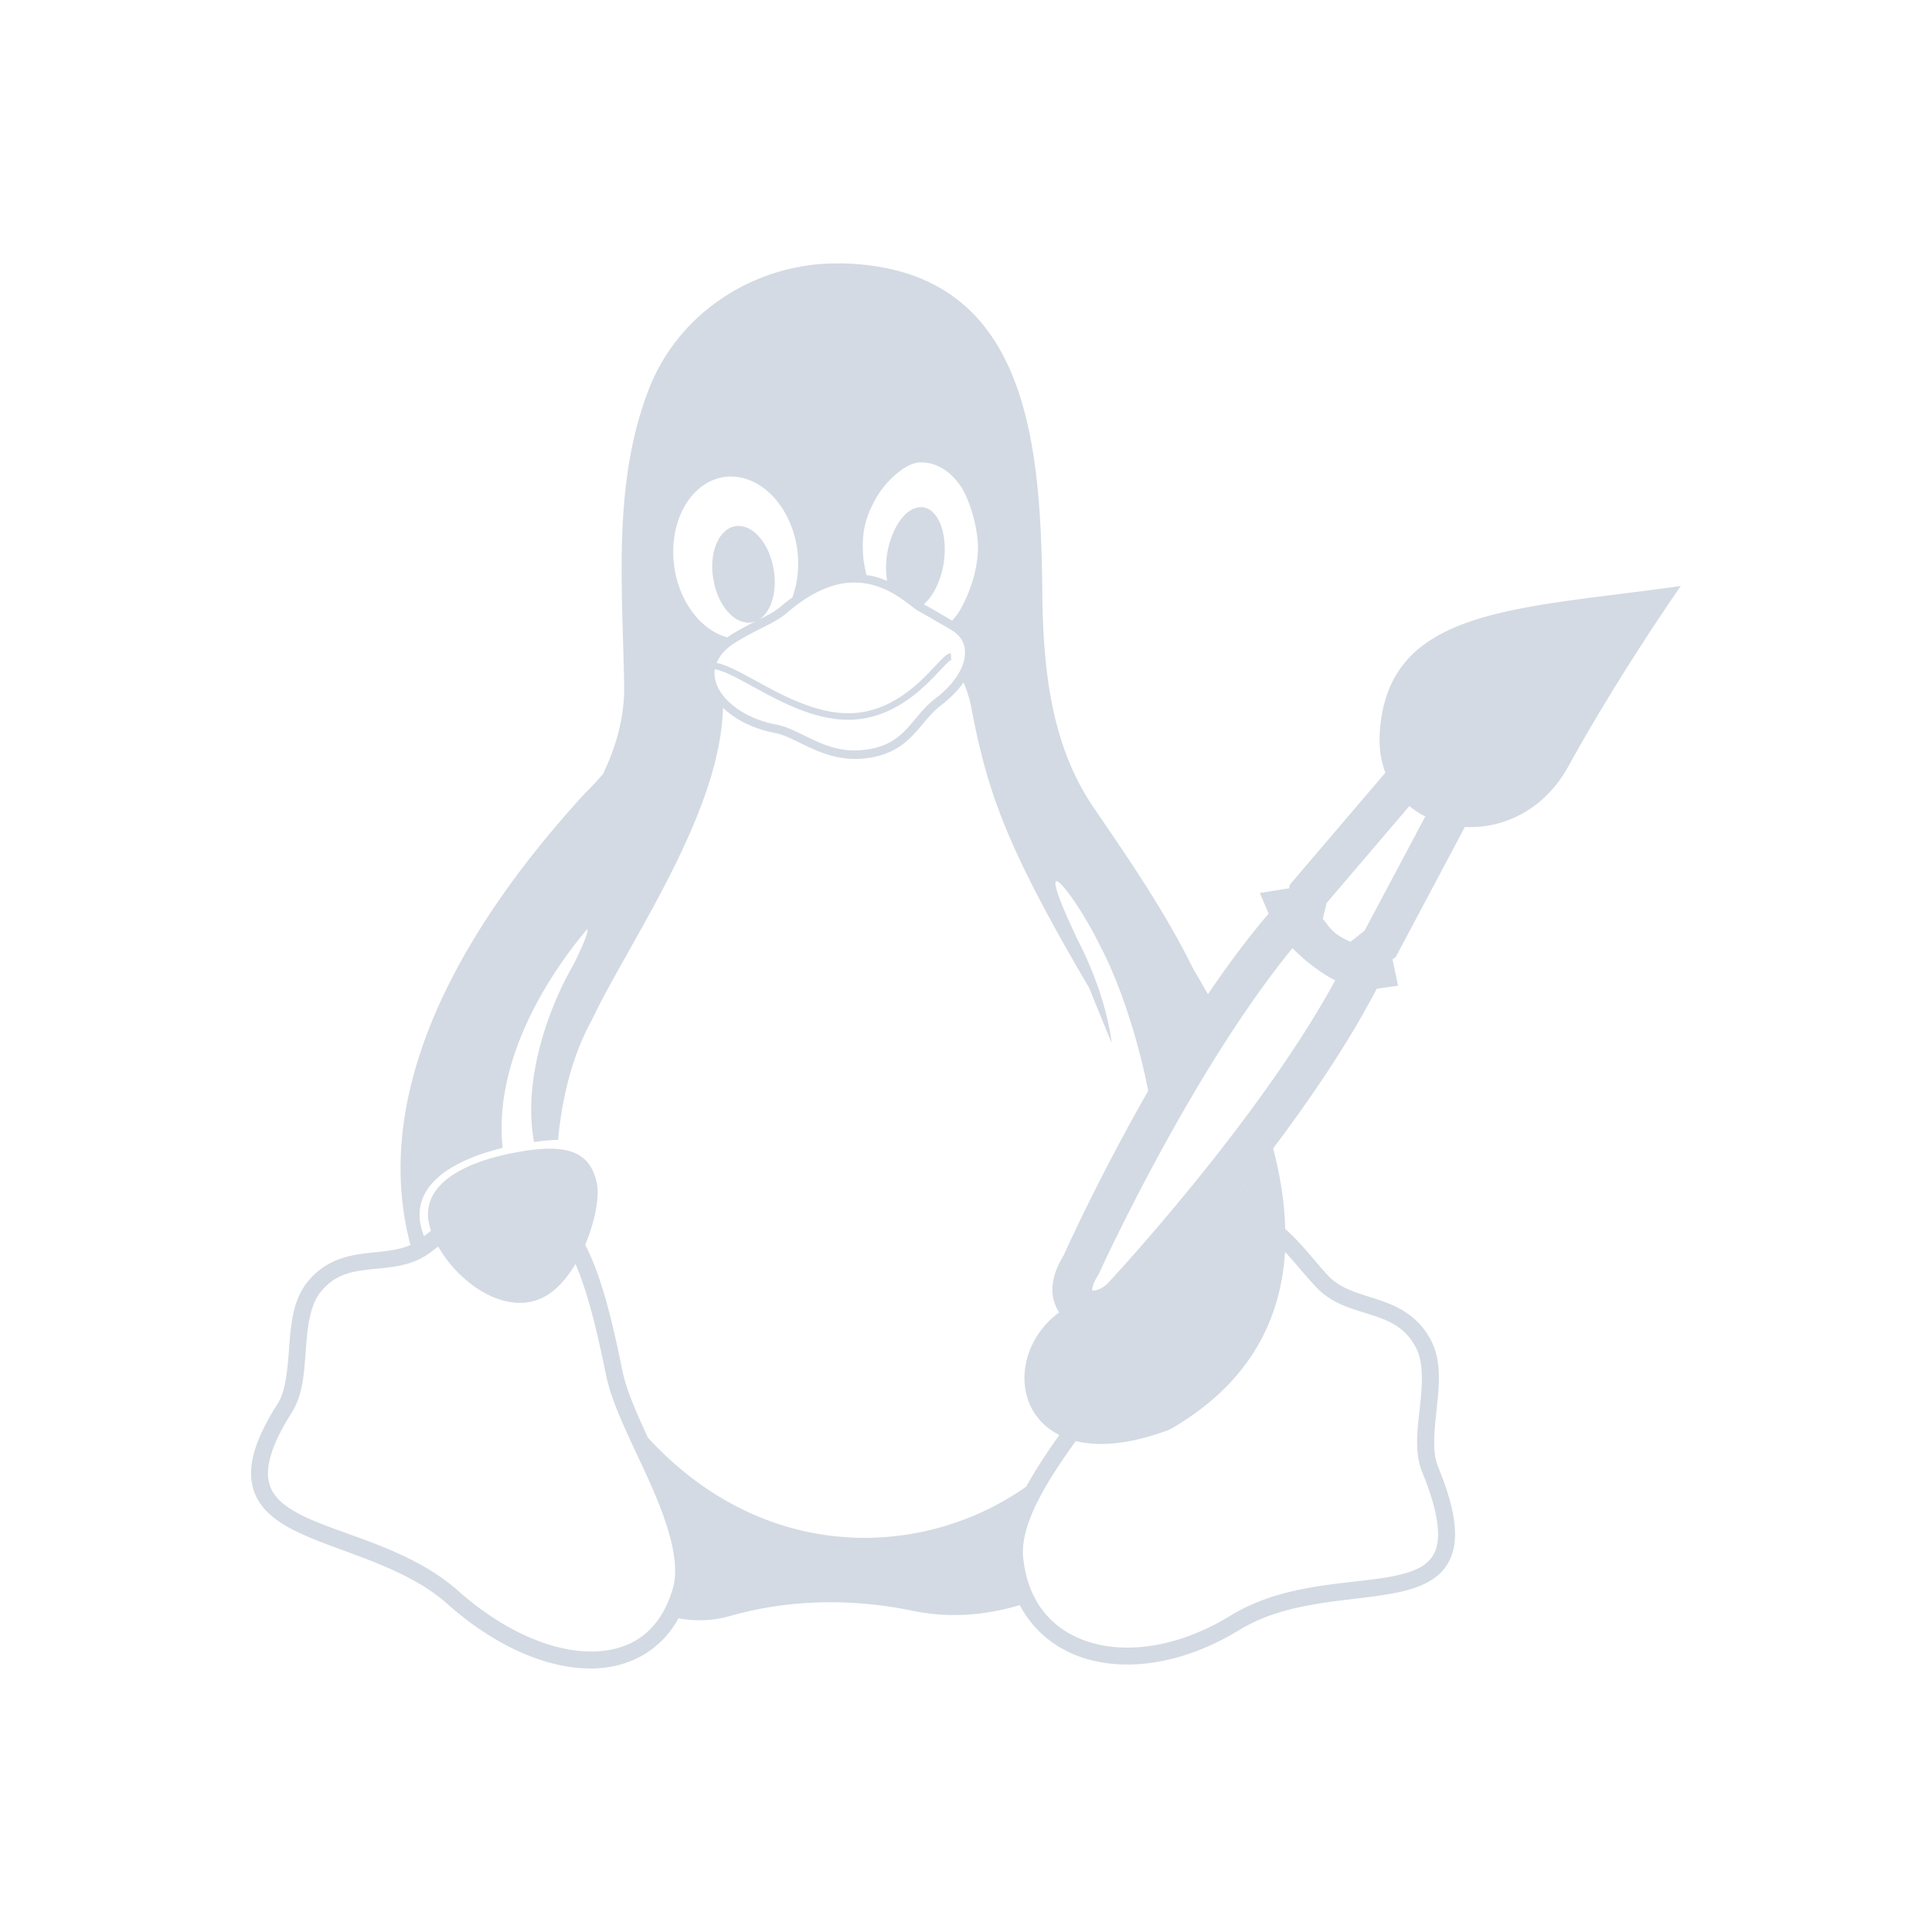 <?xml version="1.0" encoding="UTF-8" standalone="no"?>
<svg
   xmlns:dc="http://purl.org/dc/elements/1.1/"
   xmlns:cc="http://creativecommons.org/ns#"
   xmlns:rdf="http://www.w3.org/1999/02/22-rdf-syntax-ns#"
   xmlns:svg="http://www.w3.org/2000/svg"
   xmlns="http://www.w3.org/2000/svg"
   xmlns:sodipodi="http://sodipodi.sourceforge.net/DTD/sodipodi-0.dtd"
   xmlns:inkscape="http://www.inkscape.org/namespaces/inkscape"
   width="22"
   height="22"
   id="svg3869"
   version="1.1"
   viewBox="0 0 22 22"
   sodipodi:docname="fcitx.svg"
   inkscape:version="1.0.2 (e86c870879, 2021-01-15)">
  <sodipodi:namedview
     pagecolor="#ffffff"
     bordercolor="#000000"
     borderopacity="1"
     objecttolerance="10"
     gridtolerance="10"
     guidetolerance="10"
     inkscape:pageopacity="0"
     inkscape:pageshadow="2"
     inkscape:window-width="1920"
     inkscape:window-height="1007"
     id="namedview132"
     showgrid="false"
     inkscape:zoom="2.793364"
     inkscape:cx="4.254324"
     inkscape:cy="6.081839"
     inkscape:window-x="0"
     inkscape:window-y="0"
     inkscape:window-maximized="1"
     inkscape:current-layer="svg3869"
     inkscape:document-rotation="0"
     inkscape:lockguides="false">
    <inkscape:grid
       type="xygrid"
       id="grid933"
       originx="21.996"
       originy="0.005" />
  </sodipodi:namedview>
  <defs
     id="defs3871">
    <style
       type="text/css"
       id="current-color-scheme" />
  </defs>
  <g
     id="fcitx-bopomofo-libpinyin"
     transform="translate(-66,-44)"
     style="fill:#cccccc">
    <rect
       y="0"
       x="0"
       height="22"
       width="22"
       id="rect4147"
       style="fill:none;fill-rule:evenodd;stroke:none;stroke-width:1px;stroke-linecap:butt;stroke-linejoin:miter;stroke-opacity:1" />
    <path
       style="color:#31363b;fill:#d3dae3;fill-opacity:1;stroke:none"
       d="m -84.996,-41.006 v 16 h 16 v -16 z m 8.301,1.6 2,1.5 -0.602,0.801 -2,-1.5 z m -5.947,0.047 2,2 -0.707,0.707 -2,-2 z m 2.646,2.354 h 9 v 1 h -4 v 3 h 3 v 1 h -3 v 4 h 4 v 1 h -9 v -1 h 4 v -4 h -3 v -1 h 3 v -3 h -4 z m -2.646,0.646 2,2 -0.707,0.707 -2,-2 z m 1.172,3.195 0.949,0.316 -2,6 -0.949,-0.316 z"
       transform="translate(87.996,44.005)"
       id="path4274" />
  </g>
  <g
     id="fcitx-pinyin"
     transform="translate(-132,-66)">
    <path
       id="path6"
       class="ColorScheme-Text"
       d="M 3,3.002 V 19 H 19 V 3.002 Z M 4,4 H 18 V 18 H 4 Z M 10.9,4.701 10.1,5.301 11.375,7 H 10 v 1 h 1 v 3 H 9.117 L 9.223,10.947 8.777,10.053 8,10.441 V 8 H 9 V 7 H 8 V 5 H 7 V 7 H 5 v 1 h 2 v 2.941 L 4.777,12.053 5.223,12.947 7,12.059 V 16 H 5 v 1 h 3 v -5.441 l 1,-0.5 V 12 h 1.961 c -0.089,0.895 -0.392,1.612 -0.793,2.307 -0.497,0.861 -1.51,1.83 -1.51,1.83 l 0.684,0.729 c 0,0 1.071,-0.984 1.691,-2.059 C 11.482,14.029 11.863,13.119 11.959,12 H 14 v 5 h 1 v -5 h 2 V 11 H 15 V 8 h 2 V 7 h -2.375 l 1.275,-1.699 -0.801,-0.6 -1.5,2 L 13.998,7 H 12.002 L 12.4,6.701 Z M 12,8 h 2 v 3 h -2 z"
       style="color:#31363b;fill:#d3dae3;fill-opacity:1;stroke:none"
       inkscape:connector-curvature="0" />
    <rect
       y="0"
       x="0"
       height="22"
       width="22"
       id="rect4138"
       style="fill:none;fill-opacity:1;stroke:none" />
  </g>
  <g
     id="fcitx-shuangpin"
     transform="translate(-88,-66)">
    <path
       id="path6-1"
       class="ColorScheme-Text"
       d="M 3,3.002 V 19 H 19 V 3.002 Z M 4,4 H 18 V 18 H 4 Z M 5,5 V 6 H 9.428 C 9.357,6.643 9.11,8.737 8.559,10.643 7.864,9.68 7.072,8.662 5.891,7.188 l -0.781,0.627 c 1.417,1.769 2.287,2.884 3.053,3.99 -1.293,3.342 -3.264,4.656 -3.264,4.656 l 0.557,0.832 c 0,0 1.971,-1.363 3.365,-4.488 0.437,0.687 0.883,1.422 1.422,2.375 l 0.869,-0.49 C 10.412,13.453 9.856,12.551 9.273,11.678 10.17,9.07 10.498,5.549 10.498,5.549 L 10.549,5 Z m 6,0 v 1 h 0.59 c 0.102,0.592 0.552,3.137 1.311,5.094 0.265,0.685 0.549,1.344 0.887,1.992 -1.288,2.042 -3.068,3.143 -3.068,3.143 l 0.518,0.855 c 0,0 1.71,-1.05 3.104,-3.037 0.656,1.024 1.522,2.03 2.803,3.064 l 0.627,-0.779 c -1.384,-1.117 -2.22,-2.147 -2.844,-3.23 0.126,-0.227 0.256,-0.447 0.367,-0.693 C 16.167,10.468 17,7.647 17,5.5 V 5 Z m 1.607,1 h 3.316 c -0.109,1.853 -0.786,4.318 -1.543,5.998 -0.003,0.005 -0.005,0.01 -0.008,0.016 -0.188,-0.414 -0.366,-0.833 -0.539,-1.281 C 13.176,9.033 12.747,6.765 12.607,6 Z"
       style="color:#31363b;fill:#d3dae3;fill-opacity:1;stroke:none"
       inkscape:connector-curvature="0" />
    <rect
       y="0"
       x="0"
       height="22"
       width="22"
       id="rect4138-4"
       style="fill:none;fill-opacity:1;stroke:none" />
  </g>
  <g
     id="fcitx-wubi"
     transform="translate(22,-66)">
    <path
       id="path6-6"
       class="ColorScheme-Text"
       d="M 3,3.002 V 19 H 19 V 3.002 Z M 4,4 H 18 V 18 H 4 Z M 6,6 V 7 H 9.877 L 9.211,10 H 7 v 1 H 8.988 L 8.1,15 H 6 v 1 H 16 V 15 H 14 V 10 H 10.236 L 10.902,7 H 15 V 6 Z m 4.014,5 H 13 v 4 H 9.123 Z"
       style="color:#31363b;fill:#d3dae3;fill-opacity:1;stroke:none"
       inkscape:connector-curvature="0" />
    <rect
       y="0"
       x="0"
       height="22"
       width="22"
       id="rect4138-8"
       style="fill:none;fill-opacity:1;stroke:none" />
  </g>
  <g
     id="fcitx-googlepinyin"
     transform="translate(-132,-22)">
    <path
       id="path6-12"
       class="ColorScheme-Text"
       d="M 3,3.002 V 19 H 19 V 3.002 Z M 4,4 H 18 V 18 H 4 Z m 6.898,1.504 C 9.604,5.528 8.318,6.004 7.301,6.928 5.266,8.776 4.912,11.865 6.475,14.127 8.037,16.389 11.051,17.15 13.5,15.9 15.689,14.783 16.832,12.355 16.398,10 h -2.057 c 7.82e-4,0.003 0.001,0.005 0.002,0.008 h -3.344 v 2 h 3.336 c -0.263,0.885 -0.864,1.661 -1.746,2.111 -1.569,0.801 -3.469,0.321 -4.471,-1.129 C 7.118,11.54 7.342,9.593 8.646,8.408 9.951,7.224 11.909,7.188 13.256,8.324 L 14.547,6.795 C 13.496,5.909 12.193,5.48 10.898,5.504 Z"
       style="color:#31363b;fill:#d3dae3;fill-opacity:1;stroke:none"
       inkscape:connector-curvature="0" />
    <rect
       y="0"
       x="0"
       height="22"
       width="22"
       id="rect4147-4"
       style="fill:none;fill-opacity:1;stroke:none" />
  </g>
  <g
     id="fcitx-pinyin-libpinyin"
     transform="translate(-132,-44)">
    <path
       id="path6-4"
       class="ColorScheme-Text"
       d="M 3,3 V 19 H 19 V 3 Z m 7.9,1.701 1.5,2 L 12.002,7 h 1.996 l -0.398,-0.299 1.5,-2 0.801,0.6 L 14.625,7 H 17 v 1 h -2 v 3 h 2 v 1 h -2 v 5 h -1 v -5 h -2.041 c -0.096,1.119 -0.477,2.029 -0.926,2.807 -0.621,1.075 -1.691,2.059 -1.691,2.059 L 8.658,16.137 c 0,0 1.012,-0.969 1.51,-1.83 C 10.569,13.612 10.872,12.895 10.961,12 H 9 v -0.941 l -1,0.5 V 17 H 5 V 16 H 7 V 12.059 L 5.223,12.947 4.777,12.053 7,10.941 V 8 H 5 V 7 H 7 V 5 H 8 V 7 H 9 V 8 H 8 v 2.441 L 8.777,10.053 9.223,10.947 9.117,11 H 11 V 8 H 10 V 7 h 1.375 L 10.1,5.301 Z M 12,8 v 3 h 2 V 8 Z"
       style="color:#31363b;fill:#d3dae3;fill-opacity:1;stroke:none"
       inkscape:connector-curvature="0" />
    <rect
       y="0"
       x="0"
       height="22"
       width="22"
       id="rect4138-2"
       style="fill:none;fill-opacity:1;stroke:none" />
  </g>
  <g
     id="fcitx-shuangpin-libpinyin"
     transform="translate(-88,-44)">
    <path
       id="path6-3"
       class="ColorScheme-Text"
       d="M 3,3 V 19 H 19 V 3 Z m 2,2 h 5.549 l -0.051,0.549 c 0,0 -0.328,3.521 -1.225,6.129 0.583,0.873 1.139,1.775 1.838,3.012 l -0.869,0.49 c -0.539,-0.953 -0.985,-1.688 -1.422,-2.375 -1.394,3.125 -3.365,4.488 -3.365,4.488 L 4.898,16.461 c 0,0 1.97,-1.314 3.264,-4.656 C 7.396,10.698 6.527,9.583 5.109,7.814 L 5.891,7.188 C 7.072,8.662 7.864,9.68 8.559,10.643 9.11,8.737 9.357,6.643 9.428,6 H 5 Z m 6,0 h 6 v 0.5 c 0,2.147 -0.833,4.968 -1.707,6.908 -0.111,0.246 -0.242,0.466 -0.367,0.693 0.624,1.083 1.46,2.113 2.844,3.23 l -0.627,0.779 c -1.281,-1.034 -2.147,-2.041 -2.803,-3.064 -1.393,1.987 -3.104,3.037 -3.104,3.037 L 10.719,16.229 c 0,0 1.78,-1.101 3.068,-3.143 C 13.449,12.438 13.166,11.779 12.9,11.094 12.142,9.137 11.692,6.592 11.59,6 H 11 Z m 1.607,1 c 0.139,0.765 0.568,3.033 1.227,4.732 0.174,0.448 0.351,0.867 0.539,1.281 0.003,-0.006 0.005,-0.006 0.008,-0.016 0.757,-1.68 1.434,-4.145 1.543,-5.998 H 12.607 Z"
       style="color:#31363b;fill:#d3dae3;fill-opacity:1;stroke:none"
       inkscape:connector-curvature="0" />
    <rect
       y="0"
       x="0"
       height="22"
       width="22"
       id="rect4138-44"
       style="fill:none;fill-opacity:1;stroke:none" />
  </g>
  <g
     id="fcitx-sunpinyin"
     transform="translate(-110,-22)">
    <path
       id="path6-8"
       class="ColorScheme-Text"
       d="m 11,1.514 c -0.256,0 -0.511,0.099 -0.707,0.295 L 8.102,4 H 5 C 4.446,4 4,4.446 4,5 V 8.1 L 1.807,10.293 c -0.392,0.392 -0.392,1.022 0,1.414 L 4,13.9 V 17 c 0,0.554 0.446,1 1,1 h 3.1 l 2.193,2.193 c 0.392,0.392 1.022,0.392 1.414,0 L 13.9,18 H 17 c 0.554,0 1,-0.446 1,-1 v -3.102 l 2.191,-2.191 c 0.392,-0.392 0.392,-1.022 0,-1.414 L 18,8.102 V 5 C 18,4.446 17.554,4 17,4 H 13.898 L 11.707,1.809 C 11.511,1.613 11.256,1.514 11,1.514 Z m -0.1,3.188 1.5,2 L 12.002,7 h 1.996 l -0.398,-0.299 1.5,-2 0.801,0.6 L 14.625,7 H 17 v 1 h -2 v 3 h 2 v 1 h -2 v 5 h -1 v -5 h -2.041 c -0.096,1.119 -0.477,2.029 -0.926,2.807 -0.621,1.075 -1.691,2.059 -1.691,2.059 L 8.658,16.137 c 0,0 1.012,-0.969 1.51,-1.83 C 10.569,13.612 10.872,12.895 10.961,12 H 9 v -0.941 l -1,0.5 V 17 H 5 V 16 H 7 V 12.059 L 5.223,12.947 4.777,12.053 7,10.941 V 8 H 5 V 7 H 7 V 5 H 8 V 7 H 9 V 8 H 8 v 2.441 L 8.777,10.053 9.223,10.947 9.117,11 H 11 V 8 H 10 V 7 h 1.375 L 10.1,5.301 10.9,4.701 Z M 12,8 v 3 h 2 V 8 Z"
       style="color:#31363b;fill:#d3dae3;fill-opacity:1;stroke:none"
       inkscape:connector-curvature="0" />
    <rect
       y="0"
       x="0"
       height="22"
       width="22"
       id="rect4138-6"
       style="fill:none;fill-opacity:1;stroke:none" />
  </g>
  <g
     id="fcitx-emoji"
     transform="translate(-132,-104)">
    <rect
       style="fill:none;fill-opacity:1;stroke:none"
       id="rect4372"
       width="22"
       height="22"
       x="-2.4709701e-09"
       y="170" />
    <path
       class="ColorScheme-Text"
       style="color:#31363b;fill:#d3dae3;fill-opacity:1;stroke:none"
       d="m 3.223,150.053 -0.445,0.895 4,2 0.445,-0.895 z m 15.555,0 -4,2 0.445,0.895 4,-2 z M 4,153 a 1,1 0 0 0 -1,1 1,1 0 0 0 1,1 1,1 0 0 0 1,-1 1,1 0 0 0 -1,-1 z m 14,0 a 1,1 0 0 0 -1,1 1,1 0 0 0 1,1 1,1 0 0 0 1,-1 1,1 0 0 0 -1,-1 z m -9.9,1.699 c -0.81,1.08 -1.235,2.289 -1.16,3.336 0.037,0.524 0.21,1.021 0.568,1.391 C 7.866,159.795 8.396,160 9,160 c 0.961,0 1.639,-0.681 2,-1.457 0.361,0.776 1.039,1.457 2,1.457 0.604,0 1.134,-0.205 1.492,-0.574 0.358,-0.369 0.531,-0.867 0.568,-1.391 0.075,-1.047 -0.35,-2.256 -1.16,-3.336 l -0.801,0.602 c 0.69,0.92 1.015,1.961 0.965,2.664 -0.025,0.351 -0.134,0.604 -0.291,0.766 C 13.616,158.893 13.396,159 13,159 12.472,159 12.16,158.693 11.893,158.105 11.625,157.518 11.5,156.694 11.5,156 h -1 c 0,0.694 -0.125,1.518 -0.393,2.105 C 9.84,158.693 9.528,159 9,159 c -0.396,0 -0.616,-0.107 -0.773,-0.27 -0.157,-0.162 -0.266,-0.414 -0.291,-0.766 -0.05,-0.703 0.275,-1.744 0.965,-2.664 z"
       transform="translate(0,26)"
       id="path4549"
       inkscape:connector-curvature="0" />
  </g>
  <g
     id="fcitx-erbi"
     transform="translate(0,-66)">
    <path
       id="rect4205"
       d="M 3,3 V 3.5 19 H 19 V 3 Z M 4,4 H 18 V 18 H 4 Z M 6,7 V 8 H 16 V 7 Z m -1,7 v 1 h 12 v -1 z"
       class="ColorScheme-Text"
       style="color:#31363b;fill:#d3dae3;fill-opacity:1;stroke:none"
       inkscape:connector-curvature="0" />
    <rect
       y="0"
       x="0"
       height="22"
       width="22"
       id="rect4219"
       style="fill:none;fill-opacity:1;stroke:none;stroke-linejoin:miter" />
  </g>
  <g
     id="fcitx-ziranma"
     transform="translate(66,-66)">
    <path
       class="ColorScheme-Text"
       style="color:#31363b;fill:#d3dae3;fill-opacity:1;stroke:none"
       d="M 3,3 V 19 H 19 V 3 Z M 4,4 H 18 V 18 H 4 Z M 9.68,4.615 6.818,7 H 6 V 17 H 7 15.5 16 V 7 H 8.383 L 10.32,5.385 Z M 7,8 h 8 v 8 H 7 v -2 h 6 V 13 H 7 v -2 h 6 V 10 H 7 Z"
       id="path4227"
       inkscape:connector-curvature="0" />
    <rect
       style="fill:none;fill-opacity:1;stroke:none;stroke-linejoin:miter"
       id="rect4229"
       width="22"
       height="22"
       x="0"
       y="0" />
  </g>
  <g
     id="fcitx-quanpin"
     transform="translate(-110,-66)">
    <path
       class="ColorScheme-Text"
       style="color:#31363b;fill:#d3dae3;fill-opacity:1;stroke:none"
       d="M 3,3 V 19 H 19 V 3 Z M 4,4 H 18 V 18 H 4 Z m 6.51,0.902 C 10.324,5.832 8.962,6.963 7.566,7.752 6.171,8.54 4.83,9.029 4.83,9.029 l 0.34,0.941 c 0,0 0.801,-0.293 1.83,-0.795 L 7,10 h 3.5 v 2 H 8 v 1 h 2.5 v 3 H 6 v 1 H 16 V 16 H 11.5 V 13 H 14 V 12 H 11.5 V 10 H 15 V 9.131 C 16.016,9.647 16.824,9.969 16.824,9.969 l 0.352,-0.938 c 0,0 -3.856,-1.498 -5.732,-3.787 0.013,-0.05 0.037,-0.096 0.047,-0.146 z M 11,6.232 C 12.116,7.447 13.543,8.37 14.734,9 H 7.338 C 7.575,8.879 7.811,8.763 8.059,8.623 9.154,8.004 10.332,7.229 11,6.232 Z"
       id="path4261"
       inkscape:connector-curvature="0" />
    <rect
       y="0"
       x="0"
       height="22"
       width="22"
       id="rect4263"
       style="fill:none;fill-opacity:1;stroke:none;stroke-linejoin:miter" />
  </g>
  <g
     id="fcitx-cangjie"
     transform="translate(88,-66)">
    <path
       class="ColorScheme-Text"
       style="color:#31363b;fill:#d3dae3;fill-opacity:1;stroke:none"
       d="m 179,15 v 16 h 16 V 15 Z m 1,1 h 14 v 14 h -14 z m 6.584,0.723 c -1.844,2.765 -5.646,3.281 -5.646,3.281 l 0.125,0.992 c 0,0 0.834,-0.124 1.938,-0.535 V 24.5 c 0,0.833 -0.454,1.913 -0.934,2.752 -0.48,0.839 -0.957,1.436 -0.957,1.436 l 0.781,0.625 c 0,0 0.523,-0.654 1.043,-1.564 0.022,-0.039 0.044,-0.085 0.066,-0.125 L 183,29 h 0.5 7.5 v -3 h -7.275 c 0.107,-0.327 0.178,-0.661 0.221,-1 H 191 v -4.539 c 1.104,0.411 1.938,0.535 1.938,0.535 l 0.125,-0.992 c 0,0 -3.803,-0.516 -5.646,-3.281 z M 187,17.703 c 0.859,1.07 1.933,1.799 2.934,2.297 H 187.5 l 0.277,-0.416 -1.5,-1 -0.555,0.832 0.875,0.584 h -2.531 C 185.067,19.502 186.141,18.773 187,17.703 Z M 184,21 h 6 v 3 h -6 v -1 h 5 v -1 h -5 z m 0,6 h 6 v 1 h -6 z"
       transform="translate(-176,-12)"
       id="path4280"
       inkscape:connector-curvature="0" />
    <rect
       style="fill:none;fill-opacity:1;stroke:none;stroke-linejoin:miter"
       id="rect4282"
       width="22"
       height="22"
       x="0"
       y="0" />
  </g>
  <g
     transform="translate(44,-66)"
     id="fcitx-wbpy">
    <path
       class="ColorScheme-Text"
       style="color:#31363b;fill:#d3dae3;fill-opacity:1;stroke:none"
       d="M 28,98.002 V 114 h 9 v 1 h 8 V 105 H 44 V 98.002 Z M 29,99 h 14 v 6 h -3.5 -4.264 l 0.666,-3 H 40 v -1 h -9 v 1 h 3.877 l -0.666,3 H 32 v 1 h 1.988 l -0.889,4 H 31 v 1 h 6 v 2 h -8 z m 6.014,7 H 37 v 4 H 34.123 Z M 39,107 h 0.5 c 0.75,0 1.532,-0.017 2.221,0.213 0.344,0.115 0.676,0.305 0.916,0.613 C 42.876,108.134 43,108.542 43,109 c 0,0.458 -0.124,0.866 -0.363,1.174 -0.24,0.308 -0.572,0.498 -0.916,0.613 -0.534,0.178 -1.133,0.159 -1.721,0.164 V 113 h -1 z m 1,1.043 v 1.914 c 0.528,-0.012 1.083,-0.012 1.404,-0.119 0.218,-0.073 0.355,-0.164 0.443,-0.277 C 41.936,109.447 42,109.292 42,109 c 0,-0.292 -0.064,-0.447 -0.152,-0.561 -0.088,-0.114 -0.225,-0.205 -0.443,-0.277 C 41.083,108.055 40.528,108.055 40,108.043 Z"
       transform="translate(-25,-95)"
       id="path4312"
       inkscape:connector-curvature="0" />
    <rect
       style="fill:none;fill-opacity:1;stroke:none"
       id="rect4314"
       width="22"
       height="22"
       x="0"
       y="0" />
  </g>
  <g
     id="fcitx-quanpin-libpinyin"
     transform="translate(-110,-44)">
    <path
       class="ColorScheme-Text"
       style="color:#31363b;fill:#d3dae3;fill-opacity:1;stroke:none"
       d="M -22.5,-15 V 1 h 16 v -16 z m 7.51,1.902 0.98,0.195 c -0.01,0.051 -0.034,0.097 -0.047,0.146 1.876,2.289 5.732,3.787 5.732,3.787 l -0.352,0.938 c -1e-7,0 -0.808,-0.322 -1.824,-0.838 L -10.5,-8 H -14 v 2 h 2.5 v 1 H -14 v 3 h 4.5 v 1 h -10 v -1 h 4.5 v -3 h -2.5 v -1 h 2.5 v -2 h -3.5 v -0.824 c -1.029,0.502 -1.83,0.795 -1.83,0.795 l -0.34,-0.941 c 0,0 1.341,-0.489 2.736,-1.277 1.395,-0.789 2.757,-1.92 2.943,-2.85 z M -14.5,-11.768 c -0.668,0.997 -1.846,1.772 -2.941,2.391 -0.248,0.14 -0.483,0.256 -0.721,0.377 h 7.396 c -1.191,-0.63 -2.618,-1.553 -3.734,-2.768 z"
       transform="translate(25.5,18)"
       id="path4202"
       inkscape:connector-curvature="0" />
    <rect
       style="fill:none;fill-opacity:1;stroke:none;stroke-linejoin:miter"
       id="rect4196"
       width="22"
       height="22"
       x="0"
       y="0" />
  </g>
  <g
     style="fill:#cccccc"
     transform="translate(-66,-66)"
     id="fcitx-bopomofo">
    <rect
       style="fill:none;fill-rule:evenodd;stroke:none;stroke-width:1px;stroke-linecap:butt;stroke-linejoin:miter;stroke-opacity:1"
       id="rect4212"
       width="22"
       height="22"
       x="0"
       y="0" />
    <path
       class="ColorScheme-Text"
       style="color:#31363b;fill:#d3dae3;fill-opacity:1;stroke:none"
       d="m 91,37 v 16 h 16 V 37 Z m 1,1 h 14 V 52 H 92 Z m 7.301,0.6 -0.602,0.801 2,1.5 0.602,-0.801 z m -5.947,0.047 -0.707,0.707 2,2 0.707,-0.707 z M 96,41 v 1 h 4 v 3 h -3 v 1 h 3 v 4 h -4 v 1 h 9 v -1 h -4 v -4 h 3 v -1 h -3 v -3 h 4 v -1 z m -2.646,0.646 -0.707,0.707 2,2 0.707,-0.707 z m 1.172,3.195 -2,6 0.949,0.316 2,-6 z"
       transform="translate(-88,-34)"
       id="path4214"
       inkscape:connector-curvature="0" />
  </g>
  <g
     transform="translate(-44,-66)"
     id="fcitx-chewing">
    <path
       class="ColorScheme-Text"
       style="color:#31363b;fill:#d3dae3;fill-opacity:1;stroke:none"
       d="M 91,37 V 37.5 53 h 16 V 37 Z m 1,1 h 14 V 52 H 92 Z m 1,1 v 1 h 1 v 3 h -1 v 8 h 1 4.5 0.5 V 43 H 98.5 97 v -3 h 2 v -1 z m 6,4 0.4,0.301 c 0,0 0.398,-0.511 0.797,-1.301 H 102 v 2 h -2 v 1 h 5 v -1 h -2 v -2 h 2 v -1 h -2 v -2 h -1 v 2 h -1.383 C 100.835,40.389 101,39.709 101,39 h -1 c 0,1.75 -1.4,3.699 -1.4,3.699 z m -4,-3 h 1 v 3 h -1 z m 0,4 h 1 v 3 h 1 v -3 h 1 v 6 h -4 v -1 h 3 v -1 h -3 v -1 h 1 z m 5,2 v 0.5 4.5 h 5 v -5 z m 1,1 h 3 v 3 h -3 z"
       id="path4265"
       transform="translate(-88,-34)"
       inkscape:connector-curvature="0" />
    <rect
       style="fill:none;fill-opacity:1;stroke:none;stroke-linejoin:miter"
       id="rect4267"
       width="22"
       height="22"
       x="0"
       y="0" />
  </g>
  <g
     id="fcitx-chewing-libpinyin"
     transform="translate(-44,-44)">
    <path
       class="ColorScheme-Text"
       style="color:#31363b;fill:#d3dae3;fill-opacity:1;stroke:none"
       d="M 91,37 V 37.5 53 h 16 V 37 Z m 2,2 h 6 v 1 h -2 v 3 H 98.5 99 L 98.6,42.699 C 98.6,42.699 100,40.75 100,39 h 1 c 0,0.709 -0.165,1.389 -0.383,2 H 102 v -2 h 1 v 2 h 2 v 1 h -2 v 2 h 2 v 1 h -5 v -1 h 2 v -2 h -1.803 c -0.399,0.79 -0.797,1.301 -0.797,1.301 L 99,43 v 8 H 98.5 94 93 v -8 h 1 v -3 h -1 z m 2,1 v 3 h 1 v -3 z m 0,4 v 3 h -1 v 1 h 3 v 1 h -3 v 1 h 4 v -6 h -1 v 3 h -1 v -3 z m 5,2 h 5 v 5 h -5 v -4.5 z m 1,1 v 3 h 3 v -3 z"
       transform="translate(-88,-34)"
       id="path4360"
       inkscape:connector-curvature="0" />
    <rect
       y="0"
       x="0"
       height="22"
       width="22"
       id="rect4353"
       style="fill:none;fill-opacity:1;stroke:none;stroke-linejoin:miter" />
  </g>
  <g
     transform="translate(-22,-66)"
     id="fcitx-rime">
    <path
       class="ColorScheme-Text"
       style="color:#31363b;fill:#d3dae3;fill-opacity:1;stroke:none"
       d="m 113,15 v 16 h 16 V 15 Z m 1,1 h 14 v 14 h -14 z m 6,1 v 6.982 c -1.811,-0.082 -2.721,-0.607 -3.262,-1.492 C 116.148,21.525 116,19.979 116,18 h -1 c 0,2.021 0.102,3.725 0.887,5.01 0.727,1.189 2.063,1.874 4.113,1.971 V 28 h -5 v 1 h 11 v -1 h -5 v -3.02 c 2.05,-0.097 3.387,-0.782 4.113,-1.971 C 125.898,21.725 126,20.021 126,18 h -1 c 0,1.979 -0.148,3.525 -0.738,4.49 -0.541,0.886 -1.451,1.411 -3.262,1.492 V 17 Z"
       transform="translate(-110,-12)"
       id="path4365"
       inkscape:connector-curvature="0" />
    <rect
       style="fill:none;fill-opacity:1;stroke:none;stroke-linejoin:miter"
       id="rect4367"
       width="22"
       height="22"
       x="0"
       y="0" />
  </g>
  <g
     transform="translate(-132,-126)"
     id="fcitx-unikey">
    <rect
       y="170"
       x="-2.4709701e-09"
       height="22"
       width="22"
       id="rect4386"
       style="fill:none;fill-opacity:1;stroke:none" />
    <path
       class="ColorScheme-Text"
       style="color:#31363b;fill:#d3dae3;fill-opacity:1;stroke:none"
       d="m 4,126 v 0.5 7.5 h 3 v 7 h 8 v -7 h 3 v -8 h -6 -1 z m 1,1 h 6 v 6 H 5 Z m 7,0 h 5 v 6 h -2 -3 z m -6,1 v 1.5 c 0,0.806 0.123,1.423 0.484,1.875 C 6.846,131.827 7.417,132 8,132 8.583,132 9.154,131.827 9.516,131.375 9.877,130.923 10,130.306 10,129.5 V 128 H 9 v 1.5 c 0,0.694 -0.127,1.077 -0.266,1.25 C 8.596,130.923 8.417,131 8,131 7.583,131 7.404,130.923 7.266,130.75 7.127,130.577 7,130.194 7,129.5 V 128 Z m 8,0 v 4 h 1 v -4 z m -6,6 h 3 1 2 v 6 H 8 Z m 2,1 H 9 v 4 h 1 v -2.498 L 12,139 h 1 v -4 h -1 v 2.498 z"
       transform="translate(0,48)"
       id="rect4402"
       inkscape:connector-curvature="0" />
  </g>
  <g
     id="fcitx-anthy"
     transform="translate(-132,-170)">
    <rect
       style="fill:none;fill-opacity:1;stroke:none"
       id="rect4431"
       width="22"
       height="22"
       x="-2.4709701e-09"
       y="170" />
    <path
       class="ColorScheme-Text"
       style="color:#31363b;fill:#d3dae3;fill-opacity:1;stroke:none"
       d="m 11,173 c -1.099,0 -2,0.901 -2,2 v 0.002 c 0.001,0.609 0.333,1.122 0.795,1.496 -0.145,0.976 -0.373,2.233 -0.77,3.256 -0.212,0.546 -0.467,1.014 -0.734,1.316 C 8.024,181.372 7.784,181.5 7.5,181.5 7.202,181.5 6.961,181.389 6.707,181.152 6.454,180.916 6.212,180.551 6.006,180.115 5.626,179.311 5.398,178.3 5.244,177.471 5.684,177.096 6,176.592 6,176 c 0,-1.099 -0.901,-2 -2,-2 -1.099,0 -2,0.901 -2,2 9.876e-4,0.821 0.564,1.455 1.299,1.758 L 5.08,188 H 16.92 l 1.781,-10.24 C 19.437,177.457 20,176.822 20,176 c 0,-1.099 -0.901,-2 -2,-2 -1.099,0 -2,0.901 -2,2 4.5e-4,0.592 0.316,1.096 0.756,1.471 -0.154,0.829 -0.382,1.841 -0.762,2.645 -0.206,0.436 -0.448,0.801 -0.701,1.037 C 15.039,181.389 14.798,181.5 14.5,181.5 c -0.284,0 -0.524,-0.128 -0.791,-0.43 -0.267,-0.302 -0.522,-0.77 -0.734,-1.316 C 12.578,178.732 12.35,177.476 12.205,176.5 12.667,176.126 13,175.61 13,175 c 0,-1.099 -0.901,-2 -2,-2 z m 0,1 c 0.558,0 1,0.442 1,1 -3e-4,0.384 -0.218,0.731 -0.562,0.898 l -0.326,0.158 0.049,0.361 c 0.145,1.034 0.407,2.471 0.883,3.697 0.238,0.613 0.527,1.178 0.918,1.619 0.391,0.441 0.921,0.766 1.539,0.766 0.575,0 1.085,-0.252 1.475,-0.615 0.39,-0.363 0.683,-0.834 0.924,-1.344 0.403,-0.855 0.596,-1.788 0.76,-2.615 L 16.08,187 H 5.92 L 4.344,177.928 c 0.164,0.827 0.355,1.759 0.758,2.613 0.241,0.51 0.534,0.98 0.924,1.344 C 6.415,182.248 6.925,182.5 7.5,182.5 c 0.619,0 1.15,-0.326 1.541,-0.768 0.391,-0.441 0.68,-1.004 0.918,-1.617 0.476,-1.227 0.736,-2.665 0.881,-3.699 l 0.049,-0.361 -0.326,-0.158 C 10.219,175.729 10.001,175.382 10,175 v -0.002 C 10.001,174.441 10.442,174 11,174 Z m -7,1 c 0.558,0 1,0.442 1,1 -2.85e-4,0.375 -0.208,0.715 -0.541,0.887 l -0.293,0.152 -0.328,-0.055 C 3.351,176.905 3.001,176.493 3,176 c 0,-0.558 0.442,-1 1,-1 z m 14,0 c 0.558,0 1,0.442 1,1 4.9e-5,0.493 -0.351,0.907 -0.838,0.986 l -0.326,0.055 -0.295,-0.154 C 17.208,176.715 17,176.375 17,176 c 0,-0.558 0.442,-1 1,-1 z"
       id="circle4437"
       inkscape:connector-curvature="0" />
  </g>
  <g
     transform="translate(-110,-170)"
     id="fcitx-libkkc">
    <rect
       y="170"
       x="-2.4709701e-09"
       height="22"
       width="22"
       id="rect4452"
       style="fill:none;fill-opacity:1;stroke:none" />
    <path
       class="ColorScheme-Text"
       style="color:#31363b;fill:#d3dae3;fill-opacity:1;stroke:none"
       d="M 25,81 V 81.5 97 H 41 V 81 Z m 1,1 H 40 V 96 H 26 Z m 1,3 v 8 h 1 V 90.707 L 30.293,93 H 31 31.707 32 V 90.707 L 34.293,93 h 1.414 l -3,-3 3,-3 H 34.293 L 32,89.293 V 85 h -1 v 2 H 30.293 L 28,89.293 V 85 Z m 10,2 c -0.583,0 -1.111,0.154 -1.479,0.521 C 35.154,87.889 35,88.417 35,89 v 2 c 0,0.583 0.154,1.111 0.521,1.479 C 35.889,92.846 36.417,93 37,93 37.583,93 38.111,92.846 38.479,92.479 38.846,92.111 39,91.583 39,91 h -1 c 0,0.417 -0.096,0.639 -0.229,0.771 C 37.639,91.904 37.417,92 37,92 36.583,92 36.361,91.904 36.229,91.771 36.096,91.639 36,91.417 36,91 v -2 c 0,-0.417 0.096,-0.639 0.229,-0.771 C 36.361,88.096 36.583,88 37,88 c 0.417,0 0.639,0.096 0.771,0.229 C 37.904,88.361 38,88.583 38,89 h 1 C 39,88.417 38.846,87.889 38.479,87.521 38.111,87.154 37.583,87 37,87 Z m -6,0.707 v 4.586 L 28.707,90 Z"
       transform="translate(-22,92)"
       id="rect4456"
       inkscape:connector-curvature="0" />
  </g>
  <g
     id="fcitx-libskk"
     transform="translate(-87.979,-169.979)">
    <rect
       style="fill:none;fill-opacity:1;stroke:none"
       id="rect4493"
       width="22"
       height="22"
       x="-2.4709701e-09"
       y="170" />
    <path
       class="ColorScheme-Text"
       style="color:#31363b;fill:#d3dae3;fill-opacity:1;stroke:none"
       d="m 47.021,81.021 v 0.5 15.5 h 16 v -16 z m 1,1 h 14 v 14 h -14 z M 53,85 v 3 3 2 h 1 V 90.707 L 56.293,93 H 57 57.707 58 V 90.707 L 60.293,93 h 1.414 l -3,-3 3,-3 H 60.293 L 58,89.293 V 85 h -1 v 2 H 56.293 L 54,89.293 V 85 Z m 0,6 C 53,90.417 52.846,89.889 52.479,89.521 52.111,89.154 51.583,89 51,89 50.583,89 50.361,88.904 50.229,88.771 50.096,88.639 50,88.417 50,88 50,87.583 50.096,87.361 50.229,87.229 50.361,87.096 50.583,87 51,87 c 0.417,0 0.639,0.096 0.771,0.229 C 51.904,87.361 52,87.583 52,88 h 1 C 53,87.417 52.846,86.889 52.479,86.521 52.111,86.154 51.583,86 51,86 50.417,86 49.889,86.154 49.521,86.521 49.154,86.889 49,87.417 49,88 c 0,0.583 0.154,1.111 0.521,1.479 C 49.889,89.846 50.417,90 51,90 c 0.417,0 0.639,0.096 0.771,0.229 C 51.904,90.361 52,90.583 52,91 52,91.417 51.904,91.639 51.771,91.771 51.639,91.904 51.417,92 51,92 50.583,92 50.361,91.904 50.229,91.771 50.096,91.639 50,91.417 50,91 h -1 c 0,0.583 0.154,1.111 0.521,1.479 C 49.889,92.846 50.417,93 51,93 51.583,93 52.111,92.846 52.479,92.479 52.846,92.111 53,91.583 53,91 Z m 4,-3.293 v 4.586 L 54.707,90 Z"
       transform="translate(-44.021,91.979)"
       id="path4495"
       inkscape:connector-curvature="0" />
  </g>
  <g
     id="fcitx-hangul"
     transform="translate(-132,-148)">
    <rect
       style="fill:none;fill-opacity:1;stroke:none"
       id="rect4504"
       width="22"
       height="22"
       x="-2.4709701e-09"
       y="170" />
    <path
       class="ColorScheme-Text"
       style="color:#31363b;fill:#d3dae3;fill-opacity:1;stroke:none"
       d="m 3,103 v 0.5 15.5 h 16 v -16 z m 1,1 h 14 v 14 H 4 Z m 4,1 v 1 h 2 v -1 z m 6,1 v 8 h 1 v -4 h 2 v -1 h -2 v -3 z m -8,1 v 1 h 6 v -1 z m 3,2 c -1.597,0 -3,1.058 -3,2.5 0,1.442 1.403,2.5 3,2.5 1.597,0 3,-1.058 3,-2.5 0,-1.442 -1.403,-2.5 -3,-2.5 z m 0,1 c 1.165,0 2,0.733 2,1.5 0,0.767 -0.835,1.5 -2,1.5 -1.165,0 -2,-0.733 -2,-1.5 0,-0.767 0.835,-1.5 2,-1.5 z m -1,5 v 2 h 8 v -1 H 9 v -1 z"
       transform="translate(0,70)"
       id="path4506"
       inkscape:connector-curvature="0" />
  </g>
  <g
     id="fcitx-fullwidth-active"
     transform="translate(0,-148)">
    <rect
       style="fill:none;fill-opacity:1;stroke:none"
       id="rect4214"
       width="22"
       height="22"
       x="-2.4709701e-09"
       y="170" />
    <ellipse
       class="ColorScheme-Text"
       style="color:#31363b;fill:#d3dae3;fill-opacity:1;stroke:none"
       id="path4218"
       cx="11"
       cy="181"
       rx="8"
       ry="8" />
  </g>
  <g
     transform="translate(22,-148)"
     id="fcitx-fullwidth-inactive">
    <rect
       y="170"
       x="-2.4709701e-09"
       height="22"
       width="22"
       id="rect4222"
       style="fill:none;fill-opacity:1;stroke:none" />
    <path
       class="ColorScheme-Text"
       style="color:#31363b;fill:#d3dae3;fill-opacity:1;stroke:none"
       d="M 167.566,91.432 A 8,8 0 0 1 168,94 a 8,8 0 0 1 -8,8 8,8 0 0 1 -2.566,-0.432 A 8,8 0 0 0 165,107 a 8,8 0 0 0 8,-8 8,8 0 0 0 -5.434,-7.568 z"
       transform="translate(-154,82)"
       id="ellipse4224"
       inkscape:connector-curvature="0" />
  </g>
  <g
     transform="translate(22,-126)"
     id="fcitx-punc-inactive">
    <rect
       y="170"
       x="-2.4709701e-09"
       height="22"
       width="22"
       id="rect4231"
       style="fill:none;fill-opacity:1;stroke:none" />
    <circle
       cy="180.5"
       cx="7.5"
       id="ellipse4233"
       class="ColorScheme-Text"
       style="color:#31363b;fill:#d3dae3;fill-opacity:1;stroke:none"
       r="1.5" />
    <path
       class="ColorScheme-Text"
       style="color:#31363b;fill:#d3dae3;fill-opacity:1;stroke:none"
       d="m 14.5,179 a 1.5,1.5 0 0 0 -1.5,1.5 1.5,1.5 0 0 0 1.5,1.5 1.5,1.5 0 0 0 0.047,-0.002 c -0.533,0.939 -1.348,1.602 -1.348,1.602 l 0.602,0.801 c 0,0 1.967,-1.426 2.162,-3.572 A 1.5,1.5 0 0 0 16,180.5 a 1.5,1.5 0 0 0 -1.5,-1.5 z"
       id="circle4235"
       inkscape:connector-curvature="0" />
  </g>
  <g
     id="fcitx-punc-active"
     transform="translate(0,-126)">
    <path
       class="ColorScheme-Text"
       style="color:#31363b;fill:#d3dae3;fill-opacity:1;stroke:none"
       d="m 7.5,178 c -1.375,0 -2.5,1.125 -2.5,2.5 0,1.375 1.125,2.5 2.5,2.5 1.375,0 2.5,-1.125 2.5,-2.5 0,-1.375 -1.125,-2.5 -2.5,-2.5 z m 0,1 C 8.334,179 9,179.666 9,180.5 9,181.334 8.334,182 7.5,182 6.666,182 6,181.334 6,180.5 6,179.666 6.666,179 7.5,179 Z"
       id="path4251"
       inkscape:connector-curvature="0" />
    <rect
       style="fill:none;fill-opacity:1;stroke:none"
       id="rect4245"
       width="22"
       height="22"
       x="-2.4709701e-09"
       y="170" />
    <path
       class="ColorScheme-Text"
       style="color:#31363b;fill:#d3dae3;fill-opacity:1;stroke:none"
       d="m 212.5,96 c -1.375,0 -2.5,1.125 -2.5,2.5 0,1.375 1.125,2.5 2.5,2.5 0.365,0 0.71,-0.084 1.023,-0.227 -0.341,0.693 -0.82,1.167 -1.307,1.502 -0.895,0.615 -1.779,0.729 -1.779,0.729 l 0.125,0.992 c 0,0 1.116,-0.137 2.221,-0.896 C 213.888,102.34 215,100.898 215,98.5 215,97.125 213.875,96 212.5,96 Z m 0,1 c 0.834,0 1.5,0.666 1.5,1.5 0,0.834 -0.666,1.5 -1.5,1.5 -0.834,0 -1.5,-0.666 -1.5,-1.5 0,-0.834 0.666,-1.5 1.5,-1.5 z"
       transform="translate(-198,82)"
       id="path4255"
       inkscape:connector-curvature="0" />
  </g>
  <g
     transform="translate(0,-104)"
     id="fcitx-chttrans-inactive">
    <rect
       y="170"
       x="-2.4709701e-09"
       height="22"
       width="22"
       id="rect4264"
       style="fill:none;fill-opacity:1;stroke:none" />
    <path
       class="ColorScheme-Text"
       style="color:#31363b;fill:#d3dae3;fill-opacity:1;stroke:none"
       d="m 138.811,113.406 c -0.508,1.367 -1.348,2.598 -2.52,3.691 l 0.996,0.762 c 0.195,-0.039 0.742,-0.723 1.641,-2.051 h 0.762 c 0.43,0.625 0.801,1.27 1.113,1.934 l 1.172,-0.645 -0.938,-1.289 h 2.051 v -1.113 h -3.633 l 0.469,-0.938 z m 6.035,0 c -0.469,1.328 -1.27,2.539 -2.402,3.633 l 0.996,0.762 c 0.664,-0.625 1.172,-1.289 1.523,-1.992 h 0.996 c 0.43,0.586 0.801,1.211 1.113,1.875 l 1.055,-0.645 c -0.273,-0.43 -0.566,-0.84 -0.879,-1.23 h 2.461 v -1.113 h -4.16 c 0.156,-0.312 0.293,-0.625 0.41,-0.938 z m -5.449,4.102 -0.996,0.586 c 0.547,0.547 0.957,1.094 1.23,1.641 l 1.113,-0.586 c -0.352,-0.586 -0.801,-1.133 -1.348,-1.641 z m 1.992,0.527 v 0.996 h 6.387 v 6.035 c 0,0.547 -0.137,0.82 -0.41,0.82 -0.391,0 -0.898,-0.019 -1.523,-0.059 l 0.293,1.113 c 0.547,0.039 1.016,0.059 1.406,0.059 0.469,0 0.82,-0.137 1.055,-0.41 0.234,-0.273 0.352,-0.664 0.352,-1.172 v -7.383 h -7.559 z m -3.984,1.582 V 127 h 1.172 v -7.383 z m 2.871,0.645 v 5.039 h 5.391 v -5.039 z m 1.113,0.996 h 3.164 v 0.996 h -3.164 z m 0,1.934 h 3.164 v 1.113 h -3.164 z M 135,128 v 1 h 16 v -1 z"
       transform="translate(-132,60)"
       id="path4368"
       inkscape:connector-curvature="0" />
  </g>
  <g
     id="fcitx-chttrans-active"
     transform="translate(22,-104)">
    <rect
       style="fill:none;fill-opacity:1;stroke:none"
       id="rect4343"
       width="22"
       height="22"
       x="-2.4709701e-09"
       y="170" />
    <path
       class="ColorScheme-Text"
       style="color:#31363b;fill:#d3dae3;fill-opacity:1;stroke:none"
       d="m 160.02,113.465 c -0.312,0.703 -0.898,1.387 -1.758,2.051 l 0.82,0.645 c 0.391,-0.273 0.762,-0.645 1.113,-1.113 h 5.449 v -0.879 h -4.863 c 0.039,-0.117 0.098,-0.254 0.176,-0.41 z m 7.148,0 c -0.391,1.25 -1.016,2.363 -1.875,3.34 l 0.703,0.762 0.586,-0.703 c 0.352,0.586 0.762,1.094 1.23,1.523 -0.625,0.508 -1.367,0.957 -2.227,1.348 l 0.82,0.879 c 0.859,-0.469 1.602,-0.957 2.227,-1.465 0.703,0.547 1.484,1.035 2.344,1.465 l 0.762,-0.938 c -0.938,-0.391 -1.738,-0.82 -2.402,-1.289 0.664,-0.742 1.133,-1.582 1.406,-2.52 h 0.82 v -0.996 h -3.867 l 0.469,-1.113 z m -7.266,2.285 -0.352,1.699 h -1.172 v 0.938 h 0.996 l -0.352,1.758 h 4.395 v 0.352 h 0.996 l 0.059,-0.352 H 165 v -0.879 h -0.469 l 0.117,-0.879 h 0.938 v -0.938 h -0.82 L 165,115.75 Z m 7.324,0.117 h 2.402 c -0.195,0.664 -0.547,1.289 -1.055,1.875 -0.508,-0.508 -0.977,-1.094 -1.406,-1.758 0.039,-0.039 0.059,-0.078 0.059,-0.117 z m -6.445,0.703 h 0.762 c 0.195,0.234 0.391,0.527 0.586,0.879 h -1.523 z m 1.699,0 h 1.465 l -0.117,0.879 h -0.762 z m -1.992,1.816 H 161.25 c 0.195,0.234 0.41,0.527 0.645,0.879 h -1.582 z m 1.758,0 h 1.465 l -0.176,0.879 h -0.762 c -0.156,-0.312 -0.332,-0.605 -0.527,-0.879 z m 5.684,1.934 c -1.25,0.742 -2.109,1.152 -2.578,1.23 -0.703,0.117 -1.953,0.195 -3.75,0.234 0.625,-0.195 1.25,-0.488 1.875,-0.879 l -0.762,-0.527 c -0.781,0.547 -1.758,0.977 -2.93,1.289 l 0.117,0.82 c 1.172,0 2.363,-0.039 3.574,-0.117 -1.25,0.469 -2.773,0.879 -4.57,1.23 l 0.176,0.938 c 1.758,0 3.535,-0.059 5.332,-0.176 v 1.23 c 0,0.312 -0.117,0.469 -0.352,0.469 -0.43,0 -0.859,-0.059 -1.289,-0.176 l 0.176,1.055 c 0.352,0.078 0.723,0.117 1.113,0.117 0.625,0 1.035,-0.098 1.23,-0.293 0.195,-0.195 0.293,-0.527 0.293,-0.996 v -1.523 c 1.328,-0.117 2.656,-0.273 3.984,-0.469 0.312,0.312 0.586,0.645 0.82,0.996 l 1.113,-0.527 c -0.781,-0.938 -1.719,-1.797 -2.812,-2.578 l -1.055,0.469 c 0.43,0.273 0.82,0.586 1.172,0.938 -1.562,0.312 -3.965,0.527 -7.207,0.645 2.617,-0.586 5.039,-1.504 7.266,-2.754 z m -0.879,4.277 -0.469,0.938 c 1.289,0.312 2.578,0.742 3.867,1.289 l 0.469,-0.996 c -1.211,-0.469 -2.5,-0.879 -3.867,-1.23 z m -4.688,0.117 c -1.133,0.469 -2.383,0.84 -3.75,1.113 l 0.703,0.996 c 1.484,-0.391 2.754,-0.898 3.809,-1.523 z M 157,128 v 1 h 16 v -1 z"
       transform="translate(-154,60)"
       id="path4357"
       inkscape:connector-curvature="0" />
  </g>
  <g
     id="fcitx-remind-active"
     transform="translate(-132,-66)">
    <path
       class="ColorScheme-Text"
       style="color:#31363b;fill:#4b8bd4;fill-opacity:1;stroke:none"
       d="m 209,91 c -3.308,0 -6,2.692 -6,6 a 0.5,0.5 0 0 0 0.002,0.057 c 0.014,2.321 0.86,3.509 1.619,4.395 C 205.386,102.344 206,102.893 206,104.5 v 0.5 2 h 2 v 1 h 2 v -1 h 2 v -2 -0.5 c 0,-1.607 0.634,-2.304 1.391,-3.25 0.749,-0.936 1.588,-2.104 1.605,-4.188 A 0.5,0.5 0 0 0 215,97 c 0,-3.308 -2.692,-6 -6,-6 z m 0,1 c 2.767,0 5,2.233 5,5 0,1.875 -0.647,2.696 -1.391,3.625 -0.662,0.828 -1.337,1.843 -1.494,3.375 h -4.234 c -0.164,-1.504 -0.849,-2.44 -1.502,-3.201 C 204.644,99.942 204,99.139 204,97 c 0,-2.767 2.233,-5 5,-5 z m -1.854,5.146 -1.5,1.5 0.707,0.707 1.146,-1.146 1.146,1.146 h 0.707 l 1.146,-1.146 1.146,1.146 0.707,-0.707 -1.5,-1.5 h -0.707 L 209,98.293 207.854,97.146 Z"
       id="path4618"
       inkscape:connector-curvature="0" />
    <rect
       y="88"
       x="198"
       height="22"
       width="22"
       id="rect4473"
       style="fill:none;fill-opacity:1;stroke:none;stroke-linejoin:miter" />
  </g>
  <g
     id="fcitx-remind-inactive"
     transform="translate(-110,-66)">
    <rect
       style="fill:none;fill-opacity:1;stroke:none;stroke-linejoin:miter"
       id="rect4483"
       width="22"
       height="22"
       x="198"
       y="88" />
    <path
       class="ColorScheme-Text"
       style="color:#31363b;fill:#d3dae3;fill-opacity:1;stroke:none"
       d="m 209,91 c -3.308,0 -6,2.692 -6,6 a 0.5,0.5 0 0 0 0.002,0.057 c 0.014,2.321 0.86,3.509 1.619,4.395 C 205.386,102.344 206,102.893 206,104.5 v 0.5 2 h 2 v 1 h 2 v -1 h 2 v -2 -0.5 c 0,-1.607 0.634,-2.304 1.391,-3.25 0.749,-0.936 1.588,-2.104 1.605,-4.187 a 0.5,0.5 0 0 0 0.004,-0.062 c 0,-3.308 -2.692,-6 -6,-6 z m 0,1 c 2.767,0 5,2.233 5,5 0,1.875 -0.647,2.696 -1.391,3.625 -0.662,0.828 -1.337,1.843 -1.494,3.375 h -4.234 c -0.164,-1.504 -0.849,-2.44 -1.502,-3.201 C 204.644,99.942 204,99.139 204,97 c 0,-2.767 2.233,-5 5,-5 z m -1.854,5.146 -1.5,1.5 0.707,0.707 1.146,-1.146 1.146,1.146 h 0.707 l 1.146,-1.146 1.146,1.146 0.707,-0.707 -1.5,-1.5 h -0.707 L 209,98.293 207.854,97.146 Z"
       id="path4618-6"
       inkscape:connector-curvature="0" />
  </g>
  <g
     id="fcitx-handwriting-active"
     transform="translate(-132,-66)">
    <path
       class="ColorScheme-Text"
       style="color:#31363b;fill:#d3dae3;fill-opacity:1;stroke:none"
       d="m 213.137,112.568 -3.271,12.207 1.07,3.738 2.795,-2.703 3.27,-12.207 -0.482,-0.131 z m 0.707,1.223 1.932,0.518 -0.26,0.969 -1.932,-0.52 z m -0.518,1.934 1.932,0.518 -2.422,9.043 -1.396,1.352 -0.535,-1.869 z m -11.004,3.727 c -0.193,0.004 -0.406,0.024 -0.645,0.057 a 0.501,0.501 0 1 0 0.137,0.992 c 0.419,-0.058 0.71,-0.056 0.871,-0.029 0.161,0.027 0.164,0.057 0.152,0.041 -0.012,-0.016 0.006,-0.009 -0.006,0.092 -0.011,0.101 -0.058,0.264 -0.125,0.451 -0.134,0.374 -0.351,0.823 -0.41,1.326 -0.029,0.251 -0.015,0.54 0.133,0.807 0.148,0.267 0.42,0.467 0.738,0.574 0.153,0.051 0.213,0.041 0.309,0.045 0.095,0.004 0.201,0.006 0.316,0.006 0.231,7e-5 0.504,-0.003 0.758,0.004 0.032,8.8e-4 0.047,0.006 0.078,0.008 -0.091,0.055 -0.146,0.098 -0.252,0.158 -0.533,0.301 -1.218,0.644 -1.781,1.021 -0.282,0.189 -0.536,0.383 -0.736,0.621 -0.2,0.238 -0.369,0.576 -0.287,0.949 0.082,0.373 0.37,0.632 0.73,0.826 0.36,0.194 0.833,0.352 1.48,0.498 1.051,0.238 2.36,0.168 3.543,0.221 1.183,0.052 2.168,0.26 2.553,0.703 a 0.5,0.5 0 1 0 0.754,-0.656 c -0.756,-0.871 -2.016,-0.992 -3.262,-1.047 -1.246,-0.055 -2.55,-0.01 -3.367,-0.195 -0.596,-0.135 -0.999,-0.28 -1.227,-0.402 -0.227,-0.123 -0.236,-0.195 -0.229,-0.162 0.007,0.033 -0.018,0.023 0.076,-0.09 0.095,-0.113 0.287,-0.273 0.527,-0.434 0.481,-0.322 1.151,-0.663 1.717,-0.982 0.283,-0.16 0.538,-0.312 0.752,-0.479 0.214,-0.166 0.466,-0.33 0.477,-0.752 0.006,-0.246 -0.164,-0.47 -0.305,-0.564 -0.14,-0.094 -0.267,-0.131 -0.396,-0.16 -0.258,-0.059 -0.536,-0.074 -0.818,-0.082 -0.282,-0.008 -0.563,-0.004 -0.783,-0.004 -0.11,-3e-5 -0.206,-8.4e-4 -0.271,-0.004 -0.028,-0.001 -0.05,-0.005 -0.065,-0.008 0.012,0.005 0.013,0.007 0.027,0.012 -0.05,-0.017 -0.048,-0.016 -0.027,-0.012 -0.114,-0.043 -0.142,-0.076 -0.154,-0.098 -0.013,-0.024 -0.03,-0.081 -0.016,-0.205 0.029,-0.249 0.205,-0.675 0.359,-1.105 0.077,-0.215 0.149,-0.436 0.176,-0.678 0.027,-0.242 0.006,-0.535 -0.176,-0.787 -0.182,-0.252 -0.478,-0.39 -0.799,-0.443 -0.16,-0.027 -0.334,-0.037 -0.527,-0.033 z"
       id="path4530"
       inkscape:connector-curvature="0" />
    <rect
       y="110"
       x="198"
       height="22"
       width="22"
       id="rect4532"
       style="fill:none;fill-opacity:1;stroke:none;stroke-linecap:round;stroke-linejoin:miter" />
    <rect
       style="fill:none;fill-opacity:1;stroke:none;stroke-linecap:round;stroke-linejoin:miter"
       id="rect4545"
       width="22"
       height="22"
       x="198"
       y="110" />
    <ellipse
       style="fill:#4b8bd4;fill-opacity:1;stroke:none;stroke-linecap:round;stroke-linejoin:miter"
       id="path4601"
       cx="202.5"
       cy="114.5"
       rx="2.5"
       ry="2.5" />
  </g>
  <g
     id="fcitx-handwriting-inactive"
     transform="translate(-110,-66)">
    <path
       class="ColorScheme-Text"
       style="color:#31363b;fill:#d3dae3;fill-opacity:1;stroke:none"
       d="m 235.137,112.568 -3.271,12.207 1.07,3.738 2.795,-2.703 3.27,-12.207 -0.482,-0.131 z m 0.707,1.223 1.932,0.518 -0.26,0.969 -1.932,-0.52 z m -0.518,1.934 1.932,0.518 -2.422,9.043 -1.396,1.352 -0.535,-1.869 z m -11.004,3.727 c -0.193,0.004 -0.406,0.024 -0.645,0.057 a 0.501,0.501 0 0 0 0.115,0.994 0.501,0.501 0 0 0 0.021,-0.002 c 0.419,-0.058 0.71,-0.056 0.871,-0.029 0.161,0.027 0.164,0.057 0.152,0.041 -0.012,-0.016 0.006,-0.009 -0.006,0.092 -0.011,0.101 -0.058,0.264 -0.125,0.451 -0.134,0.374 -0.351,0.823 -0.41,1.326 -0.029,0.251 -0.015,0.54 0.133,0.807 0.148,0.267 0.42,0.467 0.738,0.574 0.153,0.051 0.213,0.041 0.309,0.045 0.095,0.004 0.201,0.006 0.316,0.006 0.231,7e-5 0.504,-0.003 0.758,0.004 0.032,8.8e-4 0.047,0.006 0.078,0.008 -0.091,0.055 -0.146,0.098 -0.252,0.158 -0.533,0.301 -1.218,0.644 -1.781,1.021 -0.282,0.189 -0.536,0.383 -0.736,0.621 -0.2,0.238 -0.369,0.576 -0.287,0.949 0.082,0.373 0.37,0.632 0.73,0.826 0.36,0.194 0.833,0.352 1.48,0.498 1.051,0.238 2.36,0.168 3.543,0.221 1.183,0.052 2.168,0.26 2.553,0.703 a 0.5,0.5 0 1 0 0.754,-0.656 c -0.756,-0.871 -2.016,-0.992 -3.262,-1.047 -1.246,-0.055 -2.55,-0.01 -3.367,-0.195 -0.596,-0.135 -0.999,-0.28 -1.227,-0.402 -0.227,-0.123 -0.236,-0.195 -0.229,-0.162 0.007,0.033 -0.018,0.023 0.076,-0.09 0.095,-0.113 0.287,-0.273 0.527,-0.434 0.481,-0.322 1.151,-0.663 1.717,-0.982 0.283,-0.16 0.538,-0.312 0.752,-0.479 0.214,-0.166 0.466,-0.33 0.477,-0.752 0.006,-0.246 -0.164,-0.47 -0.305,-0.564 -0.14,-0.094 -0.267,-0.131 -0.396,-0.16 -0.258,-0.059 -0.536,-0.074 -0.818,-0.082 -0.282,-0.008 -0.563,-0.004 -0.783,-0.004 -0.11,-3e-5 -0.206,-8.4e-4 -0.271,-0.004 -0.028,-0.001 -0.05,-0.005 -0.065,-0.008 0.012,0.005 0.013,0.007 0.027,0.012 -0.05,-0.017 -0.048,-0.016 -0.027,-0.012 -0.114,-0.043 -0.142,-0.076 -0.154,-0.098 -0.013,-0.024 -0.03,-0.081 -0.016,-0.205 0.029,-0.249 0.205,-0.675 0.359,-1.105 0.077,-0.215 0.149,-0.436 0.176,-0.678 0.027,-0.242 0.006,-0.535 -0.176,-0.787 -0.182,-0.252 -0.478,-0.39 -0.799,-0.443 -0.16,-0.027 -0.334,-0.037 -0.527,-0.033 z"
       transform="translate(-22)"
       id="path4564"
       inkscape:connector-curvature="0" />
    <rect
       style="fill:none;fill-opacity:1;stroke:none;stroke-linecap:round;stroke-linejoin:miter"
       id="rect4570"
       width="22"
       height="22"
       x="198"
       y="110" />
    <rect
       y="110"
       x="198"
       height="22"
       width="22"
       id="rect4576"
       style="fill:none;fill-opacity:1;stroke:none;stroke-linecap:round;stroke-linejoin:miter" />
  </g>
  <g
     id="fcitx"
     transform="translate(0,22)">
    <rect
       y="-22"
       x="0"
       height="22"
       width="22"
       id="rect4204"
       style="fill:none;fill-opacity:1;stroke:none" />
    <path
       id="path106-4-1"
       d="m 9.57,-19 c -0.937,-0.018 -1.837,0.536 -2.184,1.438 -0.414,1.077 -0.296,2.244 -0.279,3.368 0.006,0.364 -0.092,0.696 -0.241,1.009 -0.071,0.081 -0.142,0.159 -0.21,0.223 -0.736,0.813 -2.565,2.95 -1.982,5.139 -0.147,0.065 -0.317,0.072 -0.503,0.094 -0.219,0.025 -0.464,0.081 -0.657,0.312 -0.173,0.2 -0.199,0.474 -0.219,0.732 -0.02,0.258 -0.036,0.506 -0.126,0.658 -0.262,0.408 -0.352,0.709 -0.292,0.955 0.06,0.246 0.265,0.4 0.514,0.519 0.498,0.238 1.217,0.382 1.711,0.824 l 2.83e-4,2.83e-4 c 0.525,0.465 1.106,0.725 1.615,0.728 0.423,0.003 0.796,-0.187 1.009,-0.571 0.189,0.034 0.387,0.03 0.588,-0.027 0.676,-0.192 1.388,-0.202 2.079,-0.059 0.414,0.086 0.827,0.053 1.219,-0.065 0.166,0.316 0.45,0.53 0.793,0.622 0.496,0.133 1.109,0.025 1.698,-0.333 l 2.82e-4,-2.83e-4 h 5.52e-4 c 0.569,-0.354 1.299,-0.323 1.827,-0.436 0.264,-0.057 0.495,-0.162 0.59,-0.396 0.095,-0.235 0.05,-0.556 -0.148,-1.038 -0.067,-0.167 -0.039,-0.415 -0.011,-0.678 0.028,-0.262 0.055,-0.542 -0.079,-0.777 -0.149,-0.268 -0.38,-0.372 -0.592,-0.442 -0.212,-0.07 -0.405,-0.115 -0.548,-0.253 l -2.83e-4,-2.83e-4 c -0.155,-0.159 -0.308,-0.375 -0.502,-0.546 -0.002,-0.002 -0.004,-0.003 -0.006,-0.005 -0.007,-0.301 -0.057,-0.609 -0.137,-0.918 0.426,-0.566 0.858,-1.2 1.179,-1.818 0.001,-1.41e-4 0.002,-1.29e-4 0.003,-2.81e-4 l 0.24,-0.034 -0.063,-0.299 0.038,-0.03 0.786,-1.479 c 0.43,0.023 0.9,-0.187 1.176,-0.686 0.594,-1.077 1.283,-2.058 1.283,-2.058 -1.886,0.268 -3.349,0.242 -3.429,1.686 -0.009,0.164 0.016,0.311 0.065,0.44 l -1.087,1.274 -0.01,0.043 -0.333,0.053 0.1,0.235 c -0.24,0.282 -0.472,0.595 -0.691,0.918 -0.064,0.094 -0.126,0.189 -0.188,0.285 0.061,-0.095 0.124,-0.19 0.188,-0.285 -0.055,-0.097 -0.11,-0.193 -0.166,-0.286 -0.318,-0.648 -0.731,-1.248 -1.137,-1.842 -0.488,-0.716 -0.575,-1.59 -0.583,-2.462 -0.016,-1.813 -0.21,-3.693 -2.299,-3.733 z m 0.895,2.266 c 0.165,-0.01 0.334,0.074 0.461,0.251 0.127,0.177 0.209,0.514 0.21,0.706 0.002,0.261 -0.092,0.523 -0.198,0.714 -0.028,0.05 -0.061,0.092 -0.096,0.13 -0.112,-0.066 -0.206,-0.12 -0.262,-0.152 -0.039,-0.022 -0.044,-0.026 -0.06,-0.035 a 0.326,0.594 8.727 0 0 0.227,-0.475 0.326,0.594 8.727 0 0 -0.261,-0.63 0.326,0.594 8.727 0 0 -0.386,0.547 0.326,0.594 8.727 0 0 0.002,0.293 c -0.055,-0.024 -0.114,-0.044 -0.179,-0.058 -0.018,-0.004 -0.038,-0.006 -0.057,-0.009 -0.019,-0.081 -0.035,-0.164 -0.039,-0.25 -0.015,-0.26 0.039,-0.428 0.145,-0.619 0.106,-0.191 0.33,-0.403 0.495,-0.413 z m -2.139,0.161 a 0.93,0.707 82.237 0 1 0.029,8.34e-4 0.93,0.707 82.237 0 1 0.72,0.806 0.931,0.707 82.237 0 1 -0.053,0.57 c -0.039,0.028 -0.077,0.057 -0.117,0.091 v 2.83e-4 h -2.82e-4 c -0.078,0.068 -0.156,0.107 -0.259,0.159 a 0.553,0.348 80.266 0 0 0.16,-0.592 0.553,0.348 80.266 0 0 -0.385,-0.473 0.553,0.348 80.266 0 0 -0.295,0.622 0.553,0.348 80.266 0 0 0.477,0.464 c -0.07,0.036 -0.149,0.077 -0.255,0.139 -0.024,0.014 -0.044,0.029 -0.065,0.044 a 0.931,0.707 82.237 0 1 -0.602,-0.786 0.93,0.707 82.237 0 1 0.644,-1.046 z m 1.383,1.207 c 0.069,-0.002 0.133,0.005 0.193,0.018 0.24,0.052 0.413,0.202 0.519,0.282 0.02,0.015 0.047,0.029 0.111,0.065 0.064,0.037 0.16,0.092 0.299,0.173 0.124,0.073 0.176,0.183 0.152,0.322 -0.023,0.139 -0.13,0.308 -0.342,0.468 l -2.83e-4,2.83e-4 -5.51e-4,2.81e-4 c -0.131,0.103 -0.213,0.229 -0.313,0.335 -0.1,0.106 -0.214,0.193 -0.418,0.231 -0.239,0.045 -0.426,-0.007 -0.593,-0.079 -0.168,-0.072 -0.314,-0.166 -0.472,-0.198 h -2.83e-4 -2.81e-4 c -0.325,-0.06 -0.572,-0.233 -0.665,-0.417 -0.036,-0.071 -0.05,-0.143 -0.039,-0.214 0.058,0.01 0.137,0.041 0.229,0.088 0.111,0.056 0.241,0.132 0.383,0.206 0.284,0.149 0.618,0.297 0.96,0.28 0.341,-0.017 0.604,-0.192 0.792,-0.361 0.094,-0.084 0.17,-0.167 0.228,-0.228 0.029,-0.031 0.054,-0.056 0.072,-0.072 0.019,-0.016 0.034,-0.021 0.028,-0.02 l -0.004,-0.074 c -0.032,0.002 -0.05,0.018 -0.073,0.038 -0.023,0.02 -0.048,0.046 -0.077,0.077 -0.059,0.062 -0.133,0.143 -0.223,0.224 -0.182,0.163 -0.428,0.326 -0.746,0.342 -0.318,0.016 -0.641,-0.124 -0.922,-0.271 -0.14,-0.074 -0.27,-0.149 -0.384,-0.206 -0.091,-0.046 -0.171,-0.081 -0.242,-0.094 0.034,-0.087 0.108,-0.174 0.241,-0.25 h 2.83e-4 l 2.83e-4,-2.83e-4 c 0.286,-0.171 0.416,-0.197 0.57,-0.33 0.289,-0.246 0.534,-0.331 0.739,-0.336 z m 1.262,1.133 c 0.036,0.087 0.068,0.18 0.088,0.285 0.188,0.979 0.397,1.585 1.345,3.2 0.098,0.247 0.172,0.423 0.256,0.627 -0.065,-0.486 -0.258,-0.924 -0.392,-1.184 -0.58,-1.225 -0.002,-0.47 0.259,0.076 0.19,0.355 0.413,0.966 0.548,1.651 -0.575,1.004 -0.958,1.862 -0.964,1.875 -0.084,0.136 -0.13,0.271 -0.127,0.406 0.002,0.086 0.031,0.17 0.077,0.241 -0.515,0.38 -0.54,1.126 0.002,1.396 -0.055,0.079 -0.107,0.153 -0.16,0.233 -0.077,0.117 -0.151,0.235 -0.216,0.354 -1.139,0.809 -2.958,0.912 -4.309,-0.556 -0.127,-0.277 -0.243,-0.539 -0.286,-0.742 l -2.83e-4,-8.33e-4 v -2.83e-4 c -0.098,-0.481 -0.199,-0.925 -0.349,-1.284 -0.025,-0.059 -0.051,-0.116 -0.079,-0.17 0.105,-0.249 0.158,-0.511 0.138,-0.67 -0.072,-0.423 -0.384,-0.509 -1.086,-0.348 -0.596,0.144 -0.958,0.428 -0.808,0.858 -0.027,0.023 -0.054,0.043 -0.08,0.063 -0.197,-0.504 0.211,-0.837 0.896,-1.006 -0.1,-0.931 0.445,-1.877 0.963,-2.491 0.015,0.02 -0.022,0.131 -0.155,0.402 -0.293,0.504 -0.582,1.324 -0.45,2.022 0.099,-0.014 0.192,-0.023 0.273,-0.024 0.047,-0.506 0.172,-0.982 0.386,-1.367 0.409,-0.869 1.462,-2.337 1.492,-3.554 0.141,0.137 0.349,0.242 0.596,0.288 0.131,0.026 0.275,0.116 0.452,0.192 0.177,0.076 0.388,0.134 0.651,0.085 0.225,-0.042 0.364,-0.146 0.471,-0.26 0.108,-0.114 0.187,-0.234 0.302,-0.324 l 5.51e-4,-5.52e-4 c 0.117,-0.089 0.207,-0.181 0.27,-0.274 z m 5.077,1.411 c 0.056,0.046 0.117,0.086 0.182,0.119 l -0.691,1.3 -0.162,0.128 c -0.055,-0.027 -0.109,-0.052 -0.164,-0.094 -0.073,-0.055 -0.093,-0.104 -0.15,-0.166 l 0.043,-0.182 0.942,-1.104 z m -1.33,1.619 c 0.067,0.068 0.14,0.134 0.22,0.195 0.083,0.064 0.172,0.124 0.266,0.172 -0.882,1.622 -2.581,3.44 -2.596,3.456 -0.103,0.091 -0.17,0.073 -0.172,0.075 2e-6,-0.001 3.26e-4,8.2e-5 2.83e-4,-0.002 -5.09e-4,-0.021 0.01,-0.082 0.067,-0.171 l 0.009,-0.015 0.007,-0.016 c 0,0 1.037,-2.277 2.198,-3.694 z m -0.422,2.54 c -0.079,0.102 -0.156,0.199 -0.233,0.294 0.076,-0.095 0.154,-0.193 0.233,-0.294 z m -9.306,0.857 c 0.238,0.422 0.752,0.772 1.162,0.595 0.159,-0.067 0.295,-0.217 0.401,-0.396 0.004,0.009 0.008,0.016 0.011,0.025 0.14,0.336 0.242,0.771 0.339,1.25 l 2.83e-4,5.51e-4 v 2.83e-4 c 0.079,0.371 0.326,0.822 0.521,1.268 0.195,0.447 0.328,0.881 0.231,1.172 l -2.83e-4,0.001 -2.82e-4,0.001 c -0.152,0.491 -0.492,0.698 -0.936,0.695 -0.444,-0.003 -0.99,-0.239 -1.489,-0.68 -0.546,-0.489 -1.299,-0.635 -1.756,-0.853 -0.229,-0.109 -0.371,-0.225 -0.411,-0.392 -0.04,-0.166 0.018,-0.42 0.269,-0.81 l 0.001,-0.002 8.35e-4,-0.002 c 0.127,-0.216 0.132,-0.487 0.152,-0.741 0.02,-0.254 0.053,-0.484 0.173,-0.623 l 5.52e-4,-5.52e-4 5.5e-4,-5.5e-4 c 0.154,-0.184 0.327,-0.221 0.534,-0.245 0.207,-0.024 0.443,-0.025 0.66,-0.162 l 0.001,-8.33e-4 0.001,-5.52e-4 c 0.046,-0.031 0.09,-0.065 0.134,-0.1 z m 9.641,0.06 c 0.126,0.133 0.245,0.289 0.377,0.424 l 8.33e-4,8.34e-4 0.001,8.33e-4 c 0.188,0.183 0.421,0.232 0.621,0.298 0.2,0.066 0.365,0.138 0.485,0.354 l 2.83e-4,8.33e-4 5.64e-4,5.52e-4 c 0.094,0.164 0.082,0.403 0.055,0.662 -0.028,0.258 -0.072,0.532 0.024,0.77 v 2.83e-4 l 2.83e-4,2.83e-4 c 0.19,0.463 0.21,0.74 0.148,0.895 -0.063,0.155 -0.212,0.23 -0.453,0.282 -0.481,0.104 -1.253,0.066 -1.887,0.46 -0.552,0.336 -1.116,0.427 -1.548,0.311 -0.432,-0.116 -0.737,-0.427 -0.801,-0.944 v -0.001 l -2.82e-4,-0.001 c -0.046,-0.311 0.15,-0.699 0.407,-1.087 0.061,-0.092 0.124,-0.18 0.187,-0.271 0.264,0.065 0.619,0.04 1.071,-0.131 0.896,-0.513 1.264,-1.233 1.313,-2.022 z m -1.187,0.115 c -0.031,0.035 -0.053,0.06 -0.081,0.092 0.026,-0.03 0.053,-0.06 0.081,-0.092 z m -0.318,0.357 c -0.116,0.127 -0.197,0.214 -0.197,0.214 0,0 0.111,-0.12 0.197,-0.214 z m -1.02,0.279 c 0.02,0.021 0.04,0.042 0.063,0.059 -0.023,-0.017 -0.044,-0.037 -0.063,-0.059 z"
       class="ColorScheme-Text"
       style="color:#31363b;fill:#d3dae3;fill-opacity:1;stroke:none"
       inkscape:connector-curvature="0" />
  </g>
  <g
     id="fcitx-vk-inactive"
     transform="translate(44)">
    <path
       d="m 25.338,9.024 c -0.574,0.077 -0.978,0.28 -1.406,0.709 -0.343,0.337 -0.539,0.667 -0.662,1.092 -0.065,0.234 -0.069,0.467 -0.069,3.659 0,3.777 -0.011,3.59 0.258,4.157 0.285,0.598 0.901,1.099 1.572,1.291 0.239,0.065 0.597,0.069 7.993,0.069 6.375,0 7.781,-0.007 7.955,-0.054 0.701,-0.169 1.352,-0.686 1.649,-1.306 0.27,-0.567 0.258,-0.379 0.258,-4.157 0,-3.816 0.016,-3.609 -0.281,-4.176 -0.2,-0.383 -0.666,-0.843 -1.048,-1.031 -0.609,-0.295 0.177,-0.268 -8.359,-0.276 -4.207,-0.004 -7.743,0.008 -7.859,0.023 z m 0.836,2.498 c 0.081,0.077 0.089,0.111 0.089,0.525 0,0.398 -0.007,0.448 -0.085,0.529 -0.077,0.081 -0.112,0.088 -0.528,0.088 -0.401,0 -0.451,-0.007 -0.532,-0.084 -0.081,-0.076 -0.089,-0.111 -0.089,-0.525 0,-0.399 0.007,-0.448 0.085,-0.529 0.077,-0.081 0.112,-0.088 0.528,-0.088 0.401,2.01e-4 0.451,0.008 0.532,0.084 z m 2.465,0 c 0.081,0.077 0.089,0.111 0.089,0.525 0,0.398 -0.007,0.448 -0.085,0.529 -0.077,0.081 -0.112,0.088 -0.528,0.088 -0.401,0 -0.451,-0.007 -0.532,-0.084 -0.081,-0.076 -0.089,-0.111 -0.089,-0.525 0,-0.399 0.007,-0.448 0.085,-0.529 0.077,-0.081 0.112,-0.088 0.528,-0.088 0.401,2.01e-4 0.451,0.008 0.532,0.084 z m 2.465,0 c 0.081,0.077 0.089,0.111 0.089,0.525 0,0.398 -0.007,0.448 -0.085,0.529 -0.077,0.08 -0.112,0.088 -0.528,0.088 -0.401,0 -0.451,-0.007 -0.532,-0.084 -0.081,-0.076 -0.089,-0.111 -0.089,-0.525 0,-0.399 0.007,-0.448 0.085,-0.529 0.077,-0.081 0.112,-0.088 0.528,-0.088 0.401,2.01e-4 0.451,0.008 0.532,0.084 z m 2.465,0 c 0.081,0.077 0.089,0.111 0.089,0.525 0,0.398 -0.007,0.448 -0.085,0.529 -0.077,0.081 -0.112,0.088 -0.528,0.088 -0.401,0 -0.451,-0.007 -0.532,-0.084 -0.081,-0.076 -0.089,-0.111 -0.089,-0.525 0,-0.399 0.007,-0.448 0.085,-0.529 0.077,-0.081 0.112,-0.088 0.528,-0.088 0.401,2.01e-4 0.451,0.008 0.532,0.084 z m 2.465,0 c 0.081,0.077 0.089,0.111 0.089,0.525 0,0.398 -0.007,0.448 -0.085,0.529 -0.077,0.081 -0.112,0.088 -0.528,0.088 -0.401,0 -0.451,-0.007 -0.531,-0.084 -0.081,-0.076 -0.089,-0.111 -0.089,-0.525 0,-0.399 0.007,-0.448 0.085,-0.529 0.077,-0.081 0.112,-0.088 0.528,-0.088 0.401,2.01e-4 0.451,0.008 0.531,0.084 z m 2.465,0 c 0.081,0.077 0.089,0.111 0.089,0.525 0,0.398 -0.007,0.448 -0.085,0.529 -0.077,0.081 -0.112,0.088 -0.528,0.088 -0.401,0 -0.451,-0.007 -0.531,-0.084 -0.081,-0.076 -0.089,-0.111 -0.089,-0.525 0,-0.399 0.007,-0.448 0.085,-0.529 0.077,-0.081 0.112,-0.088 0.528,-0.088 0.401,2.01e-4 0.451,0.008 0.531,0.084 z m 2.465,0 c 0.081,0.077 0.089,0.111 0.089,0.525 0,0.398 -0.007,0.448 -0.085,0.529 -0.077,0.08 -0.112,0.088 -0.528,0.088 -0.401,0 -0.451,-0.007 -0.531,-0.084 -0.081,-0.076 -0.089,-0.111 -0.089,-0.525 0,-0.399 0.007,-0.448 0.085,-0.529 0.077,-0.081 0.112,-0.088 0.528,-0.088 0.401,2.01e-4 0.451,0.008 0.531,0.084 z M 27.407,13.974 c 0.081,0.077 0.089,0.111 0.089,0.525 0,0.659 0.085,0.617 -1.229,0.617 -1.321,0 -1.237,0.042 -1.237,-0.609 0,-0.659 -0.085,-0.617 1.229,-0.617 1.032,0 1.059,0.004 1.148,0.084 z m 2.465,0 c 0.081,0.077 0.089,0.111 0.089,0.525 0,0.398 -0.007,0.448 -0.085,0.529 -0.077,0.081 -0.112,0.088 -0.528,0.088 -0.401,0 -0.451,-0.007 -0.532,-0.084 -0.081,-0.077 -0.089,-0.111 -0.089,-0.525 0,-0.399 0.007,-0.448 0.085,-0.529 0.077,-0.081 0.112,-0.088 0.528,-0.088 0.401,1.99e-4 0.451,0.008 0.532,0.084 z m 2.465,0 c 0.081,0.077 0.089,0.111 0.089,0.525 0,0.398 -0.007,0.448 -0.085,0.529 -0.077,0.081 -0.112,0.088 -0.528,0.088 -0.401,0 -0.451,-0.007 -0.532,-0.084 -0.081,-0.077 -0.089,-0.111 -0.089,-0.525 0,-0.399 0.007,-0.448 0.085,-0.529 0.077,-0.081 0.112,-0.088 0.528,-0.088 0.401,1.99e-4 0.451,0.008 0.532,0.084 z m 2.465,0 c 0.081,0.077 0.089,0.111 0.089,0.525 0,0.398 -0.007,0.448 -0.085,0.529 -0.077,0.081 -0.112,0.088 -0.528,0.088 -0.401,0 -0.451,-0.007 -0.531,-0.084 -0.081,-0.077 -0.089,-0.111 -0.089,-0.525 0,-0.399 0.007,-0.448 0.085,-0.529 0.077,-0.081 0.112,-0.088 0.528,-0.088 0.401,1.99e-4 0.451,0.008 0.531,0.084 z m 2.465,0 c 0.081,0.077 0.089,0.111 0.089,0.525 0,0.398 -0.007,0.448 -0.085,0.529 -0.077,0.081 -0.112,0.088 -0.528,0.088 -0.401,0 -0.451,-0.007 -0.531,-0.084 -0.081,-0.077 -0.089,-0.111 -0.089,-0.525 0,-0.399 0.007,-0.448 0.085,-0.529 0.077,-0.081 0.112,-0.088 0.528,-0.088 0.401,1.99e-4 0.451,0.008 0.531,0.084 z m 3.698,0 c 0.081,0.077 0.089,0.111 0.089,0.525 0,0.659 0.085,0.617 -1.229,0.617 -1.321,0 -1.237,0.042 -1.237,-0.609 0,-0.659 -0.085,-0.617 1.229,-0.617 1.032,0 1.059,0.004 1.148,0.084 z m -14.176,2.452 c 0.081,0.076 0.089,0.111 0.089,0.525 0,0.644 0.039,0.617 -0.921,0.617 -0.967,0 -0.928,0.023 -0.928,-0.609 0,-0.644 -0.039,-0.617 0.921,-0.617 0.716,0 0.755,0.004 0.84,0.084 z m 11.094,0 c 0.081,0.076 0.089,0.111 0.089,0.525 0,0.398 -0.007,0.448 -0.085,0.529 l -0.081,0.088 H 33.046 28.289 l -0.089,-0.084 c -0.081,-0.077 -0.089,-0.111 -0.089,-0.525 0,-0.399 0.007,-0.448 0.085,-0.529 l 0.081,-0.088 h 4.761 4.758 z m 3.082,0 c 0.081,0.076 0.089,0.111 0.089,0.525 0,0.644 0.039,0.617 -0.921,0.617 -0.967,0 -0.928,0.023 -0.928,-0.609 0,-0.644 -0.039,-0.617 0.921,-0.617 0.716,0 0.755,0.004 0.84,0.084 z"
       id="path8-3-7"
       style="fill:#d3dae3;fill-opacity:1;stroke-width:0.002"
       inkscape:connector-curvature="0" />
    <rect
       y="9.6290115e-11"
       x="22"
       height="22"
       width="22"
       id="rect4138-1"
       style="fill:none;fill-opacity:1;stroke:none;stroke-linejoin:bevel" />
  </g>
  <g
     id="g1306"
     transform="translate(44)">
    <g
       id="fcitx-kbd">
      <rect
         style="fill:none;fill-rule:evenodd;stroke:none;stroke-width:1px;stroke-linecap:butt;stroke-linejoin:miter;stroke-opacity:1"
         id="rect4209"
         width="22"
         height="22"
         x="-22"
         y="0" />
      <path
         d="m -18.662,5.529 c -0.574,0.077 -0.978,0.28 -1.406,0.709 -0.343,0.337 -0.539,0.667 -0.662,1.092 -0.065,0.234 -0.069,0.467 -0.069,3.659 0,3.777 -0.011,3.59 0.258,4.157 0.285,0.598 0.901,1.099 1.572,1.291 0.239,0.065 0.597,0.069 7.993,0.069 6.375,0 7.781,-0.007 7.955,-0.054 0.701,-0.169 1.352,-0.686 1.649,-1.306 0.27,-0.567 0.258,-0.379 0.258,-4.157 0,-3.816 0.016,-3.609 -0.281,-4.176 -0.2,-0.383 -0.666,-0.843 -1.048,-1.031 -0.609,-0.295 0.177,-0.268 -8.359,-0.276 -4.207,-0.004 -7.743,0.008 -7.859,0.023 z m 0.836,2.498 c 0.081,0.077 0.089,0.111 0.089,0.525 0,0.398 -0.007,0.448 -0.085,0.529 -0.077,0.081 -0.112,0.088 -0.528,0.088 -0.401,0 -0.451,-0.007 -0.532,-0.084 -0.081,-0.076 -0.089,-0.111 -0.089,-0.525 0,-0.399 0.007,-0.448 0.085,-0.529 0.077,-0.081 0.112,-0.088 0.528,-0.088 0.401,2.01e-4 0.451,0.008 0.532,0.084 z m 2.465,0 c 0.081,0.077 0.089,0.111 0.089,0.525 0,0.398 -0.007,0.448 -0.085,0.529 -0.077,0.081 -0.112,0.088 -0.528,0.088 -0.401,0 -0.451,-0.007 -0.532,-0.084 -0.081,-0.076 -0.089,-0.111 -0.089,-0.525 0,-0.399 0.007,-0.448 0.085,-0.529 0.077,-0.081 0.112,-0.088 0.528,-0.088 0.401,2.01e-4 0.451,0.008 0.532,0.084 z m 2.465,0 c 0.081,0.077 0.089,0.111 0.089,0.525 0,0.398 -0.007,0.448 -0.085,0.529 -0.077,0.08 -0.112,0.088 -0.528,0.088 -0.401,0 -0.451,-0.007 -0.532,-0.084 -0.081,-0.076 -0.089,-0.111 -0.089,-0.525 0,-0.399 0.007,-0.448 0.085,-0.529 0.077,-0.081 0.112,-0.088 0.528,-0.088 0.401,2.01e-4 0.451,0.008 0.532,0.084 z m 2.465,0 c 0.081,0.077 0.089,0.111 0.089,0.525 0,0.398 -0.007,0.448 -0.085,0.529 -0.077,0.081 -0.112,0.088 -0.528,0.088 -0.401,0 -0.451,-0.007 -0.532,-0.084 -0.081,-0.076 -0.089,-0.111 -0.089,-0.525 0,-0.399 0.007,-0.448 0.085,-0.529 0.077,-0.081 0.112,-0.088 0.528,-0.088 0.401,2.01e-4 0.451,0.008 0.532,0.084 z m 2.465,0 c 0.081,0.077 0.089,0.111 0.089,0.525 0,0.398 -0.007,0.448 -0.085,0.529 -0.077,0.081 -0.112,0.088 -0.528,0.088 -0.401,0 -0.451,-0.007 -0.531,-0.084 -0.081,-0.076 -0.089,-0.111 -0.089,-0.525 0,-0.399 0.007,-0.448 0.085,-0.529 0.077,-0.081 0.112,-0.088 0.528,-0.088 0.401,2.01e-4 0.451,0.008 0.531,0.084 z m 2.465,0 c 0.081,0.077 0.089,0.111 0.089,0.525 0,0.398 -0.007,0.448 -0.085,0.529 -0.077,0.081 -0.112,0.088 -0.528,0.088 -0.401,0 -0.451,-0.007 -0.531,-0.084 -0.081,-0.076 -0.089,-0.111 -0.089,-0.525 0,-0.399 0.007,-0.448 0.085,-0.529 0.077,-0.081 0.112,-0.088 0.528,-0.088 0.401,2.01e-4 0.451,0.008 0.531,0.084 z m 2.465,0 c 0.081,0.077 0.089,0.111 0.089,0.525 0,0.398 -0.007,0.448 -0.085,0.529 -0.077,0.08 -0.112,0.088 -0.528,0.088 -0.401,0 -0.451,-0.007 -0.531,-0.084 -0.081,-0.076 -0.089,-0.111 -0.089,-0.525 0,-0.399 0.007,-0.448 0.085,-0.529 0.077,-0.081 0.112,-0.088 0.528,-0.088 0.401,2.01e-4 0.451,0.008 0.531,0.084 z M -16.593,10.479 c 0.081,0.077 0.089,0.111 0.089,0.525 0,0.659 0.085,0.617 -1.229,0.617 -1.321,0 -1.237,0.042 -1.237,-0.609 0,-0.659 -0.085,-0.617 1.229,-0.617 1.032,0 1.059,0.004 1.148,0.084 z m 2.465,0 c 0.081,0.077 0.089,0.111 0.089,0.525 0,0.398 -0.007,0.448 -0.085,0.529 -0.077,0.081 -0.112,0.088 -0.528,0.088 -0.401,0 -0.451,-0.007 -0.532,-0.084 -0.081,-0.077 -0.089,-0.111 -0.089,-0.525 0,-0.399 0.007,-0.448 0.085,-0.529 0.077,-0.081 0.112,-0.088 0.528,-0.088 0.401,1.99e-4 0.451,0.008 0.532,0.084 z m 2.465,0 c 0.081,0.077 0.089,0.111 0.089,0.525 0,0.398 -0.007,0.448 -0.085,0.529 -0.077,0.081 -0.112,0.088 -0.528,0.088 -0.401,0 -0.451,-0.007 -0.532,-0.084 -0.081,-0.077 -0.089,-0.111 -0.089,-0.525 0,-0.399 0.007,-0.448 0.085,-0.529 0.077,-0.081 0.112,-0.088 0.528,-0.088 0.401,1.99e-4 0.451,0.008 0.532,0.084 z m 2.465,0 c 0.081,0.077 0.089,0.111 0.089,0.525 0,0.398 -0.007,0.448 -0.085,0.529 -0.077,0.081 -0.112,0.088 -0.528,0.088 -0.401,0 -0.451,-0.007 -0.531,-0.084 -0.081,-0.077 -0.089,-0.111 -0.089,-0.525 0,-0.399 0.007,-0.448 0.085,-0.529 0.077,-0.081 0.112,-0.088 0.528,-0.088 0.401,1.99e-4 0.451,0.008 0.531,0.084 z m 2.465,0 c 0.081,0.077 0.089,0.111 0.089,0.525 0,0.398 -0.007,0.448 -0.085,0.529 -0.077,0.081 -0.112,0.088 -0.528,0.088 -0.401,0 -0.451,-0.007 -0.531,-0.084 -0.081,-0.077 -0.089,-0.111 -0.089,-0.525 0,-0.399 0.007,-0.448 0.085,-0.529 0.077,-0.081 0.112,-0.088 0.528,-0.088 0.401,1.99e-4 0.451,0.008 0.531,0.084 z m 3.698,0 c 0.081,0.077 0.089,0.111 0.089,0.525 0,0.659 0.085,0.617 -1.229,0.617 -1.321,0 -1.237,0.042 -1.237,-0.609 0,-0.659 -0.085,-0.617 1.229,-0.617 1.032,0 1.059,0.004 1.148,0.084 z m -14.176,2.452 c 0.081,0.076 0.089,0.111 0.089,0.525 0,0.644 0.039,0.617 -0.921,0.617 -0.967,0 -0.928,0.023 -0.928,-0.609 0,-0.644 -0.039,-0.617 0.921,-0.617 0.716,0 0.755,0.004 0.84,0.084 z m 11.094,0 c 0.081,0.076 0.089,0.111 0.089,0.525 0,0.398 -0.007,0.448 -0.085,0.529 l -0.081,0.088 h -4.761 -4.758 l -0.089,-0.084 c -0.081,-0.077 -0.089,-0.111 -0.089,-0.525 0,-0.399 0.007,-0.448 0.085,-0.529 l 0.081,-0.088 h 4.761 4.758 z m 3.082,0 c 0.081,0.076 0.089,0.111 0.089,0.525 0,0.644 0.039,0.617 -0.921,0.617 -0.967,0 -0.928,0.023 -0.928,-0.609 0,-0.644 -0.039,-0.617 0.921,-0.617 0.716,0 0.755,0.004 0.84,0.084 z"
         id="path8-3"
         style="fill:#d3dae3;fill-opacity:1;stroke-width:0.002"
         inkscape:connector-curvature="0" />
    </g>
  </g>
  <g
     id="fcitx-vk-active"
     transform="translate(44)">
    <path
       d="m 3.338,9.024 c -0.574,0.077 -0.978,0.28 -1.406,0.709 -0.343,0.337 -0.539,0.667 -0.662,1.092 -0.065,0.234 -0.069,0.467 -0.069,3.659 0,3.777 -0.011,3.59 0.258,4.157 0.285,0.598 0.901,1.099 1.572,1.291 0.239,0.065 0.597,0.069 7.993,0.069 6.375,0 7.781,-0.007 7.955,-0.054 0.701,-0.169 1.352,-0.686 1.649,-1.306 0.27,-0.567 0.258,-0.379 0.258,-4.157 0,-3.816 0.016,-3.609 -0.281,-4.176 -0.2,-0.383 -0.666,-0.843 -1.048,-1.031 -0.609,-0.295 0.177,-0.268 -8.359,-0.276 -4.207,-0.004 -7.743,0.008 -7.859,0.023 z m 0.836,2.498 c 0.081,0.077 0.089,0.111 0.089,0.525 0,0.398 -0.007,0.448 -0.085,0.529 -0.077,0.081 -0.112,0.088 -0.528,0.088 -0.401,0 -0.451,-0.007 -0.532,-0.084 -0.081,-0.076 -0.089,-0.111 -0.089,-0.525 0,-0.399 0.007,-0.448 0.085,-0.529 0.077,-0.081 0.112,-0.088 0.528,-0.088 0.401,2.01e-4 0.451,0.008 0.532,0.084 z m 2.465,0 c 0.081,0.077 0.089,0.111 0.089,0.525 0,0.398 -0.007,0.448 -0.085,0.529 -0.077,0.081 -0.112,0.088 -0.528,0.088 -0.401,0 -0.451,-0.007 -0.532,-0.084 -0.081,-0.076 -0.089,-0.111 -0.089,-0.525 0,-0.399 0.007,-0.448 0.085,-0.529 0.077,-0.081 0.112,-0.088 0.528,-0.088 0.401,2.01e-4 0.451,0.008 0.532,0.084 z m 2.465,0 c 0.081,0.077 0.089,0.111 0.089,0.525 0,0.398 -0.007,0.448 -0.085,0.529 -0.077,0.08 -0.112,0.088 -0.528,0.088 -0.401,0 -0.451,-0.007 -0.532,-0.084 -0.081,-0.076 -0.089,-0.111 -0.089,-0.525 0,-0.399 0.007,-0.448 0.085,-0.529 0.077,-0.081 0.112,-0.088 0.528,-0.088 0.401,2.01e-4 0.451,0.008 0.532,0.084 z m 2.465,0 c 0.081,0.077 0.089,0.111 0.089,0.525 0,0.398 -0.007,0.448 -0.085,0.529 -0.077,0.081 -0.112,0.088 -0.528,0.088 -0.401,0 -0.451,-0.007 -0.532,-0.084 -0.081,-0.076 -0.089,-0.111 -0.089,-0.525 0,-0.399 0.007,-0.448 0.085,-0.529 0.077,-0.081 0.112,-0.088 0.528,-0.088 0.401,2.01e-4 0.451,0.008 0.532,0.084 z m 2.465,0 c 0.081,0.077 0.089,0.111 0.089,0.525 0,0.398 -0.007,0.448 -0.085,0.529 -0.077,0.081 -0.112,0.088 -0.528,0.088 -0.401,0 -0.451,-0.007 -0.531,-0.084 -0.081,-0.076 -0.089,-0.111 -0.089,-0.525 0,-0.399 0.007,-0.448 0.085,-0.529 0.077,-0.081 0.112,-0.088 0.528,-0.088 0.401,2.01e-4 0.451,0.008 0.531,0.084 z m 2.465,0 c 0.081,0.077 0.089,0.111 0.089,0.525 0,0.398 -0.007,0.448 -0.085,0.529 -0.077,0.081 -0.112,0.088 -0.528,0.088 -0.401,0 -0.451,-0.007 -0.531,-0.084 -0.081,-0.076 -0.089,-0.111 -0.089,-0.525 0,-0.399 0.007,-0.448 0.085,-0.529 0.077,-0.081 0.112,-0.088 0.528,-0.088 0.401,2.01e-4 0.451,0.008 0.531,0.084 z m 2.465,0 c 0.081,0.077 0.089,0.111 0.089,0.525 0,0.398 -0.007,0.448 -0.085,0.529 -0.077,0.08 -0.112,0.088 -0.528,0.088 -0.401,0 -0.451,-0.007 -0.531,-0.084 -0.081,-0.076 -0.089,-0.111 -0.089,-0.525 0,-0.399 0.007,-0.448 0.085,-0.529 0.077,-0.081 0.112,-0.088 0.528,-0.088 0.401,2.01e-4 0.451,0.008 0.531,0.084 z M 5.407,13.974 c 0.081,0.077 0.089,0.111 0.089,0.525 0,0.659 0.085,0.617 -1.229,0.617 -1.321,0 -1.237,0.042 -1.237,-0.609 0,-0.659 -0.085,-0.617 1.229,-0.617 1.032,0 1.059,0.004 1.148,0.084 z m 2.465,0 c 0.081,0.077 0.089,0.111 0.089,0.525 0,0.398 -0.007,0.448 -0.085,0.529 -0.077,0.081 -0.112,0.088 -0.528,0.088 -0.401,0 -0.451,-0.007 -0.532,-0.084 -0.081,-0.077 -0.089,-0.111 -0.089,-0.525 0,-0.399 0.007,-0.448 0.085,-0.529 0.077,-0.081 0.112,-0.088 0.528,-0.088 0.401,1.99e-4 0.451,0.008 0.532,0.084 z m 2.465,0 c 0.081,0.077 0.089,0.111 0.089,0.525 0,0.398 -0.007,0.448 -0.085,0.529 -0.077,0.081 -0.112,0.088 -0.528,0.088 -0.401,0 -0.451,-0.007 -0.532,-0.084 -0.081,-0.077 -0.089,-0.111 -0.089,-0.525 0,-0.399 0.007,-0.448 0.085,-0.529 0.077,-0.081 0.112,-0.088 0.528,-0.088 0.401,1.99e-4 0.451,0.008 0.532,0.084 z m 2.465,0 c 0.081,0.077 0.089,0.111 0.089,0.525 0,0.398 -0.007,0.448 -0.085,0.529 -0.077,0.081 -0.112,0.088 -0.528,0.088 -0.401,0 -0.451,-0.007 -0.531,-0.084 -0.081,-0.077 -0.089,-0.111 -0.089,-0.525 0,-0.399 0.007,-0.448 0.085,-0.529 0.077,-0.081 0.112,-0.088 0.528,-0.088 0.401,1.99e-4 0.451,0.008 0.531,0.084 z m 2.465,0 c 0.081,0.077 0.089,0.111 0.089,0.525 0,0.398 -0.007,0.448 -0.085,0.529 -0.077,0.081 -0.112,0.088 -0.528,0.088 -0.401,0 -0.451,-0.007 -0.531,-0.084 -0.081,-0.077 -0.089,-0.111 -0.089,-0.525 0,-0.399 0.007,-0.448 0.085,-0.529 0.077,-0.081 0.112,-0.088 0.528,-0.088 0.401,1.99e-4 0.451,0.008 0.531,0.084 z m 3.698,0 c 0.081,0.077 0.089,0.111 0.089,0.525 0,0.659 0.085,0.617 -1.229,0.617 -1.321,0 -1.237,0.042 -1.237,-0.609 0,-0.659 -0.085,-0.617 1.229,-0.617 1.032,0 1.059,0.004 1.148,0.084 z M 4.79,16.426 c 0.081,0.076 0.089,0.111 0.089,0.525 0,0.644 0.039,0.617 -0.921,0.617 -0.967,0 -0.928,0.023 -0.928,-0.609 0,-0.644 -0.039,-0.617 0.921,-0.617 0.716,0 0.755,0.004 0.84,0.084 z m 11.094,0 c 0.081,0.076 0.089,0.111 0.089,0.525 0,0.398 -0.007,0.448 -0.085,0.529 l -0.081,0.088 H 11.046 6.289 l -0.089,-0.084 c -0.081,-0.077 -0.089,-0.111 -0.089,-0.525 0,-0.399 0.007,-0.448 0.085,-0.529 l 0.081,-0.088 h 4.761 4.758 z m 3.082,0 c 0.081,0.076 0.089,0.111 0.089,0.525 0,0.644 0.039,0.617 -0.921,0.617 -0.967,0 -0.928,0.023 -0.928,-0.609 0,-0.644 -0.039,-0.617 0.921,-0.617 0.716,0 0.755,0.004 0.84,0.084 z"
       id="path8-3-6"
       style="fill:#d3dae3;fill-opacity:1;stroke-width:0.002"
       inkscape:connector-curvature="0" />
    <rect
       y="0"
       x="0"
       height="22"
       width="22"
       id="rect4140"
       style="fill:none;fill-opacity:1;stroke:none;stroke-linejoin:bevel" />
    <path
       d="M 5.535,2.135 C 4.825,2.21 4.273,2.372 3.678,2.68 2.738,3.169 2.092,3.934 1.723,4.991 1.671,5.141 1.635,5.272 1.643,5.279 1.647,5.288 1.707,5.22 1.766,5.133 1.929,4.897 2.401,4.471 2.738,4.25 3.29,3.887 3.92,3.634 4.698,3.469 5.047,3.394 5.221,3.382 6.031,3.382 c 0.817,0 0.98,0.009 1.329,0.087 1.281,0.28 2.206,0.793 2.884,1.598 0.103,0.126 0.19,0.221 0.19,0.213 0,-0.051 -0.206,-0.6 -0.294,-0.781 C 9.466,3.078 8.05,2.214 6.249,2.124 6.031,2.112 5.709,2.119 5.535,2.135 Z"
       id="path4"
       style="fill:#4b8bd4;fill-opacity:1;stroke-width:0.002"
       inkscape:connector-curvature="0" />
    <path
       d="M 5.693,4.881 C 5.269,4.944 4.932,5.043 4.571,5.216 3.857,5.56 3.309,6.175 3.036,6.948 L 2.976,7.118 3.182,6.921 C 3.638,6.495 4.237,6.179 4.94,5.998 c 0.313,-0.083 0.448,-0.095 1.091,-0.095 0.643,0 0.778,0.011 1.091,0.095 0.686,0.178 1.301,0.497 1.718,0.884 0.127,0.122 0.206,0.174 0.206,0.134 0,-0.031 -0.091,-0.237 -0.198,-0.454 C 8.426,5.729 7.705,5.165 6.788,4.96 6.495,4.893 5.9,4.85 5.693,4.881 Z"
       id="path6-5"
       style="fill:#4b8bd4;fill-opacity:1;stroke-width:0.002"
       inkscape:connector-curvature="0" />
  </g>
</svg>
